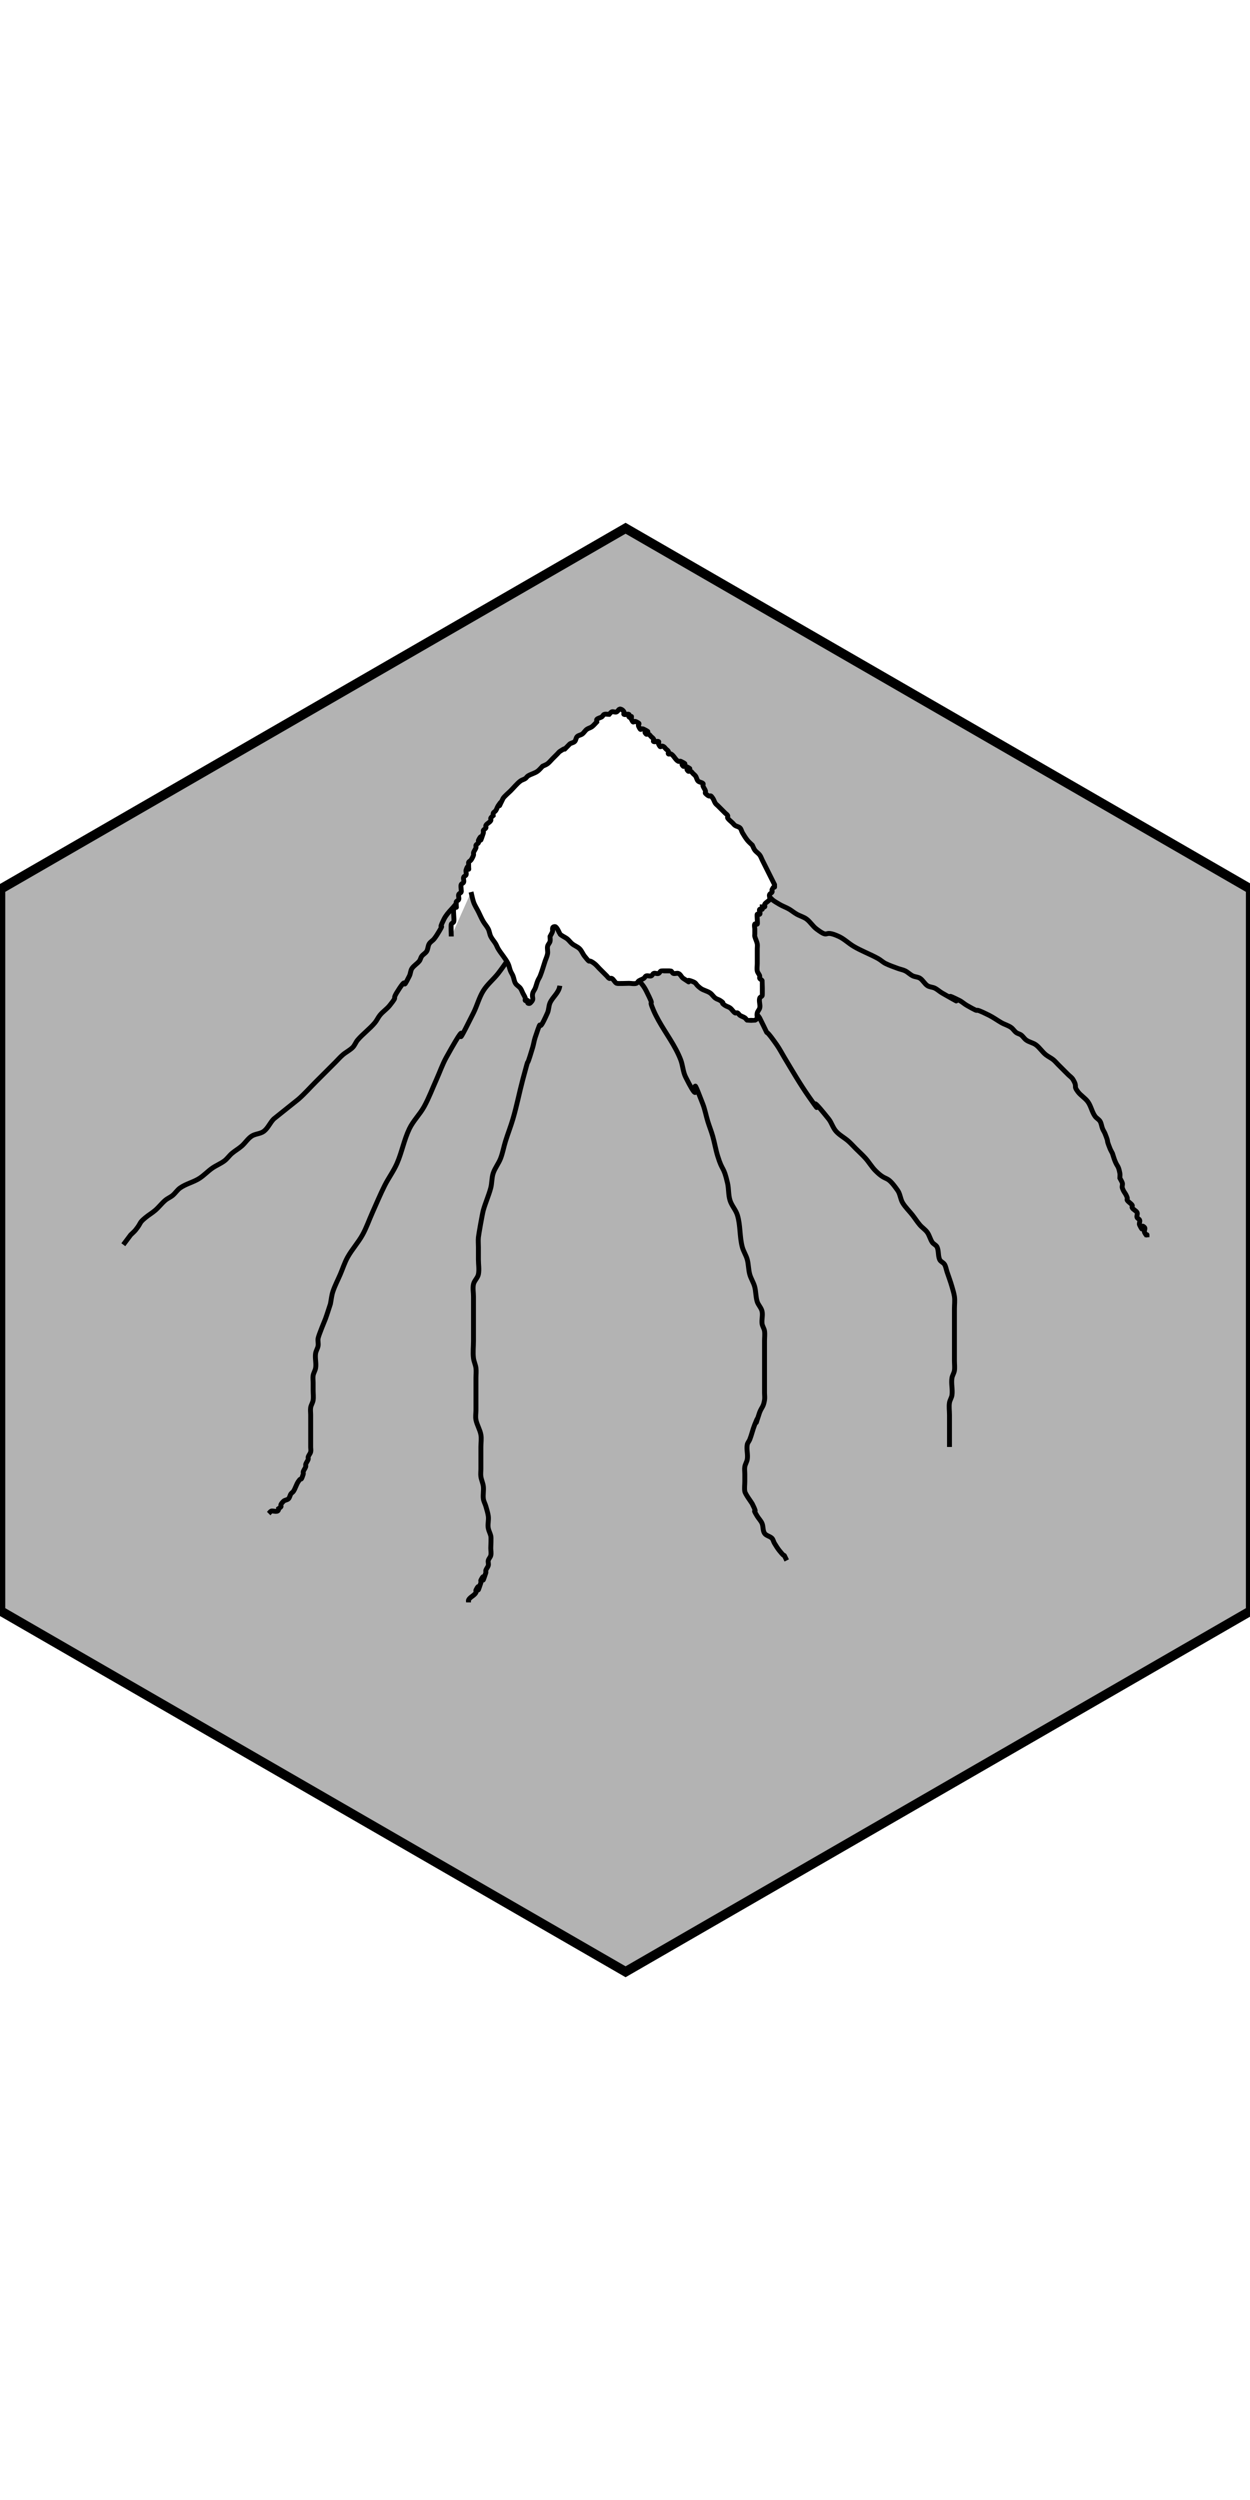 <?xml version="1.0" encoding="UTF-8" standalone="no"?>
<!-- Created with Inkscape (http://www.inkscape.org/) -->

<svg
   xmlns:osb="http://www.openswatchbook.org/uri/2009/osb"
   xmlns:dc="http://purl.org/dc/elements/1.1/"
   xmlns:cc="http://creativecommons.org/ns#"
   xmlns:rdf="http://www.w3.org/1999/02/22-rdf-syntax-ns#"
   xmlns:svg="http://www.w3.org/2000/svg"
   xmlns="http://www.w3.org/2000/svg"
   xmlns:sodipodi="http://sodipodi.sourceforge.net/DTD/sodipodi-0.dtd"
   xmlns:inkscape="http://www.inkscape.org/namespaces/inkscape"
   width="256"
   height="512"
   viewBox="0 0 67.733 135.467"
   version="1.1"
   id="svg8"
   inkscape:version="0.92.4 (5da689c313, 2019-01-14)"
   sodipodi:docname="tile-mountain.svg"
   inkscape:export-filename="/home/paul/code/private/pio-code/pioneers/ogre_resources/textures/tile-mountain.svg.png"
   inkscape:export-xdpi="96"
   inkscape:export-ydpi="96">
  <defs
     id="defs2">
    <linearGradient
       id="linearGradient5667"
       osb:paint="gradient">
      <stop
         style="stop-color:#ffffff;stop-opacity:1;"
         offset="0"
         id="stop5663" />
      <stop
         style="stop-color:#ffffff;stop-opacity:0;"
         offset="1"
         id="stop5665" />
    </linearGradient>
    <linearGradient
       id="linearGradient5551"
       osb:paint="solid">
      <stop
         style="stop-color:#ffffff;stop-opacity:1;"
         offset="0"
         id="stop5549" />
    </linearGradient>
    <filter
       inkscape:collect="always"
       style="color-interpolation-filters:sRGB"
       id="filter4756"
       x="-0.111"
       width="1.223"
       y="-0.61"
       height="2.22">
      <feGaussianBlur
         inkscape:collect="always"
         stdDeviation="0.961"
         id="feGaussianBlur4758" />
    </filter>
    <filter
       inkscape:collect="always"
       style="color-interpolation-filters:sRGB"
       id="filter4756-6"
       x="-0.111"
       width="1.223"
       y="-0.61"
       height="2.22">
      <feGaussianBlur
         inkscape:collect="always"
         stdDeviation="0.961"
         id="feGaussianBlur4758-7" />
    </filter>
    <filter
       inkscape:collect="always"
       style="color-interpolation-filters:sRGB"
       id="filter4756-3"
       x="-0.111"
       width="1.223"
       y="-0.61"
       height="2.22">
      <feGaussianBlur
         inkscape:collect="always"
         stdDeviation="0.961"
         id="feGaussianBlur4758-5" />
    </filter>
    <pattern
       patternUnits="userSpaceOnUse"
       width="96.495"
       height="105.357"
       patternTransform="matrix(0.265,0,0,0.265,-63.122,219.704)"
       id="pattern5540">
      <g
         id="g5538"
         transform="matrix(3.78,0,0,3.78,238.571,-830.377)">
        <rect
           style="fill:#3751ff;fill-opacity:1;stroke:none;stroke-width:1.379;stroke-miterlimit:4;stroke-dasharray:none;stroke-opacity:1"
           id="rect4517"
           width="25.531"
           height="27.876"
           x="-63.122"
           y="219.704" />
        <path
           style="fill:none;stroke:#ffffff;stroke-width:1;stroke-linecap:butt;stroke-linejoin:miter;stroke-miterlimit:4;stroke-dasharray:none;stroke-opacity:1;filter:url(#filter4756)"
           d="m -60.627,233.972 c 4.063,-2.079 5.953,-3.685 9.544,-2.362 3.591,1.323 11.15,-1.417 11.15,-1.417"
           id="path4534"
           inkscape:connector-curvature="0" />
        <path
           style="fill:none;stroke:#ffffff;stroke-width:1;stroke-linecap:butt;stroke-linejoin:miter;stroke-miterlimit:4;stroke-dasharray:none;stroke-opacity:1;filter:url(#filter4756-6)"
           d="m -60.629,243 c 4.063,-2.079 5.953,-3.685 9.544,-2.362 3.591,1.323 11.15,-1.417 11.15,-1.417"
           id="path4534-5"
           inkscape:connector-curvature="0" />
        <path
           style="fill:none;stroke:#ffffff;stroke-width:1;stroke-linecap:butt;stroke-linejoin:miter;stroke-miterlimit:4;stroke-dasharray:none;stroke-opacity:1;filter:url(#filter4756-3)"
           d="m -60.675,226.507 c 4.063,-2.079 5.953,-3.685 9.544,-2.362 3.591,1.323 11.15,-1.417 11.15,-1.417"
           id="path4534-6"
           inkscape:connector-curvature="0" />
      </g>
    </pattern>
    <pattern
       patternUnits="userSpaceOnUse"
       width="96.495"
       height="105.357"
       patternTransform="matrix(0.265,0,0,0.265,-73.138,217.436)"
       id="pattern1584">
      <g
         id="g1582"
         transform="matrix(3.78,0,0,3.78,276.429,-821.805)">
        <rect
           style="fill:#ffff00;stroke:none"
           width="25.531"
           height="27.876"
           x="-73.138"
           y="217.436"
           id="rect5547" />
        <path
           style="fill:none;stroke:#000000;stroke-width:0.265px;stroke-linecap:butt;stroke-linejoin:miter;stroke-opacity:1"
           d="m -68.13,232.083 c 0,-0.283 0,-0.567 0,-0.85 0,-0.032 -0.014,-0.066 0,-0.095 0.02,-0.04 0.08,-0.052 0.094,-0.095 0.014,-0.043 0,-0.42 0,-0.472 0,-0.346 0,-0.693 0,-1.039 0,-0.045 0.004,-0.468 0,-0.472 -0.022,-0.022 -0.072,0.022 -0.094,0 -0.022,-0.022 0.028,-0.08 0,-0.095 -0.056,-0.028 -0.126,0 -0.189,0 -0.032,0 -0.072,0.022 -0.094,0 -0.022,-0.022 0.028,-0.08 0,-0.095 -0.056,-0.028 -0.126,0 -0.189,0 -0.063,0 -0.126,0 -0.189,0 -0.063,0 -0.126,0 -0.189,0 -0.063,0 -0.133,-0.028 -0.189,0 -0.028,0.014 0.014,0.066 0,0.095 -0.096,0.191 -0.219,0.03 -0.283,0.095 -0.091,0.09 0.213,0.228 -0.189,0.095 -0.042,-0.014 -0.063,-0.063 -0.094,-0.095 -0.032,-0.032 -0.075,-0.055 -0.094,-0.095 -0.028,-0.056 0.02,-0.129 0,-0.189 -0.022,-0.067 -0.072,-0.122 -0.095,-0.189 -0.02,-0.059 0,-0.387 0,-0.472 0,-0.032 0,-0.063 0,-0.095 0,-0.032 -0.014,-0.066 0,-0.095 0.02,-0.04 0.075,-0.055 0.095,-0.095 0.065,-0.13 -0.114,-0.085 0.094,-0.189 0.028,-0.014 0.072,0.022 0.094,0 0.022,-0.022 -0.022,-0.072 0,-0.095 0.022,-0.022 0.072,0.022 0.095,0 0.196,-0.196 -0.299,0.008 0.094,-0.189 0.028,-0.014 0.072,0.022 0.094,0 0.045,-0.044 -0.045,-0.144 0,-0.189 0.022,-0.022 0.066,0.014 0.094,0 0.393,-0.197 -0.101,0.007 0.095,-0.189 0.003,-0.003 0.261,0 0.283,0 0.032,0 0.063,0 0.094,0 0.032,0 0.066,-0.014 0.094,0 0.04,0.02 0.052,0.08 0.094,0.095 0.06,0.02 0.129,-0.02 0.189,0 0.042,0.014 0.052,0.08 0.094,0.095 0.43,0 0.005,-0.044 0.283,0.095 0.252,0 -0.032,-0.032 0.094,0.095 0.022,0.022 0.126,0 0.095,0 -0.079,0 -0.401,0.018 -0.472,0 -0.456,-0.114 0.005,-0.045 -0.283,-0.189 -0.028,-0.014 -0.065,0.01 -0.094,0 -0.067,-0.022 -0.122,-0.072 -0.189,-0.095 -0.03,-0.01 -0.066,0.014 -0.095,0 -0.08,-0.04 -0.109,-0.149 -0.189,-0.189 -0.085,-0.042 -0.199,0.042 -0.283,0 -0.028,-0.014 0.028,-0.08 0,-0.095 -0.056,-0.028 -0.133,0.028 -0.189,0 -0.028,-0.014 0.028,-0.08 0,-0.095 -0.056,-0.028 -0.133,0.028 -0.189,0 -0.028,-0.014 0.022,-0.072 0,-0.095 -0.115,-0.115 -0.211,-0.044 -0.283,-0.189 -0.028,-0.056 0.028,-0.133 0,-0.189 -0.02,-0.04 -0.075,-0.055 -0.094,-0.095 -0.014,-0.028 0,-0.063 0,-0.095 0,-0.032 -0.014,-0.066 0,-0.095 0.013,-0.025 0.258,-0.271 0.283,-0.283 0.028,-0.014 0.066,0.014 0.095,0 0.08,-0.04 0.109,-0.149 0.189,-0.189 0.028,-0.014 0.063,0 0.095,0 0.032,0 0.063,0 0.094,0 0.08,0 0.327,-0.017 0.378,0 0.042,0.014 0.055,0.075 0.094,0.095 0.028,0.014 0.065,-0.01 0.095,0 0.067,0.022 0.122,0.072 0.189,0.095 0.03,0.01 0.066,-0.014 0.094,0 0.04,0.02 0.055,0.075 0.095,0.095 0.056,0.028 0.144,-0.044 0.189,0 0.022,0.022 -0.022,0.072 0,0.095 0.022,0.022 0.072,0.022 0.095,0 0.022,-0.022 0.01,-0.065 0,-0.095 -0.097,-0.291 -0.391,-0.427 -0.567,-0.661 -0.252,-0.504 0.094,0.095 -0.283,-0.283 -0.05,-0.05 -0.045,-0.139 -0.094,-0.189 -0.05,-0.05 -0.13,-0.055 -0.189,-0.095 -0.074,-0.049 -0.109,-0.149 -0.189,-0.189 -0.028,-0.014 -0.066,0.014 -0.095,0 -0.025,-0.013 -0.271,-0.258 -0.283,-0.283 -0.014,-0.028 0,-0.063 0,-0.095 0,-0.032 -0.022,-0.072 0,-0.095 0.022,-0.022 0.072,0.022 0.095,0 0.022,-0.022 -0.022,-0.072 0,-0.095 0.022,-0.022 0.066,0.014 0.094,0 0.04,-0.02 0.055,-0.075 0.094,-0.095 0.028,-0.014 0.063,0 0.095,0 0.126,0 0.252,0 0.378,0 0.063,0 0.129,0.02 0.189,0 0.067,-0.022 0.122,-0.072 0.189,-0.095 0.059,-0.02 0.387,0 0.472,0 0.032,0 0.063,0 0.095,0 0.032,0 0.066,-0.014 0.094,0 0.234,0.117 -0.033,0.095 0.189,0.095 0.032,0 0.072,-0.022 0.095,0 0.022,0.022 0.032,0.095 0,0.095 -0.032,0 0.022,-0.072 0,-0.095 -0.022,-0.022 -0.072,0.022 -0.095,0 -0.077,-0.077 -0.202,-0.458 -0.283,-0.567 -0.053,-0.071 -0.126,-0.126 -0.189,-0.189 -0.032,-0.032 -0.08,-0.052 -0.094,-0.095 -0.136,-0.409 0.181,0.035 -0.095,-0.378 -0.025,-0.037 -0.063,-0.063 -0.094,-0.095 -0.032,-0.032 -0.055,-0.075 -0.094,-0.095 -0.13,-0.065 -0.085,0.114 -0.189,-0.095 -0.014,-0.028 0.028,-0.08 0,-0.095 -0.056,-0.028 -0.129,0.02 -0.189,0 -0.188,-0.063 -0.044,-0.088 -0.095,-0.189 -0.02,-0.04 -0.075,-0.055 -0.094,-0.095 -0.014,-0.028 0,-0.063 0,-0.095 0,-0.032 0,-0.063 0,-0.095 0,-0.032 0,-0.063 0,-0.095 0,-0.032 -0.022,-0.072 0,-0.095 0.022,-0.022 0.065,0.01 0.094,0 0.564,-0.188 -0.186,-8e-4 0.378,-0.189 0.076,-0.025 0.318,0.03 0.378,0 0.04,-0.02 0.055,-0.075 0.094,-0.095 0.025,-0.012 0.329,0 0.378,0 0.283,0 0.567,0 0.85,0 0.157,0 0.315,0 0.472,0 0.032,0 0.063,0 0.094,0 0.032,0 0.066,-0.014 0.095,0 0.08,0.04 0.104,0.161 0.189,0.189 0.43,0 0.005,-0.044 0.283,0.095 0.028,0.014 0.072,-0.022 0.094,0 0.022,0.022 -0.022,0.072 0,0.095 0.022,0.022 0.072,-0.022 0.095,0 0.022,0.022 -0.022,0.072 0,0.095 0.022,0.022 0.072,-0.022 0.094,0 0.022,0.022 0,0.063 0,0.095 0,0.032 0,0.063 0,0.095 0,0.346 0,0.693 0,1.039 0,0.023 0.003,0.28 0,0.283 -0.022,0.022 -0.066,-0.014 -0.094,0 -0.08,0.04 -0.109,0.149 -0.189,0.189 -0.076,0.038 -0.208,-0.038 -0.283,0 -0.04,0.02 -0.055,0.075 -0.094,0.095 -0.059,0.03 -0.319,-0.03 -0.378,0 -0.04,0.02 -0.055,0.075 -0.094,0.095 -0.029,0.014 -0.241,0 -0.283,0 -0.032,0 -0.095,0.032 -0.095,0 0,-0.032 0.066,-0.014 0.095,0 0.04,0.02 0.052,0.08 0.094,0.095 0.06,0.02 0.129,-0.02 0.189,0 0.085,0.028 0.109,0.149 0.189,0.189 0.028,0.014 0.072,-0.022 0.094,0 0.022,0.022 -0.028,0.08 0,0.095 0.056,0.028 0.133,-0.028 0.189,0 0.028,0.014 -0.022,0.072 0,0.095 0.022,0.022 0.072,-0.022 0.094,0 0.022,0.022 -0.014,0.066 0,0.095 0.02,0.04 0.075,0.055 0.095,0.095 0.03,0.059 -0.03,0.319 0,0.378 0.02,0.04 0.075,0.055 0.094,0.095 0.014,0.029 0,0.241 0,0.283 0,0.032 0.028,0.08 0,0.095 -0.056,0.028 -0.126,0 -0.189,0 -0.063,0 -0.126,0 -0.189,0 -0.189,0 -0.378,0 -0.567,0 -0.063,0 -0.126,0 -0.189,0 -0.032,0 -0.094,-0.032 -0.094,0 0,0.044 0.063,0.063 0.094,0.095 0.05,0.05 0.233,0.258 0.283,0.283 0.028,0.014 0.072,-0.022 0.095,0 0.196,0.196 -0.299,-0.008 0.094,0.189 0.028,0.014 0.072,-0.022 0.094,0 0.022,0.022 -0.014,0.066 0,0.095 0.02,0.04 0.075,0.055 0.094,0.095 0.028,0.056 -0.045,0.144 0,0.189 0.022,0.022 0.072,-0.022 0.095,0 0.022,0.022 0,0.063 0,0.095 0,0.032 0,0.063 0,0.095 0,0.13 0.05,0.306 -0.095,0.378 -0.056,0.028 -0.144,-0.044 -0.189,0 -0.157,0.157 0.346,0.095 -0.189,0.095 -0.049,0 -0.378,-0.052 -0.378,0.095 0,0.166 0.218,0.062 0.283,0.095 0.393,0.197 -0.101,-0.007 0.094,0.189 0.022,0.022 0.066,-0.014 0.095,0 0.04,0.02 0.063,0.063 0.094,0.095 0.032,0.032 0.075,0.055 0.094,0.095 0.014,0.028 -0.014,0.066 0,0.095 0.04,0.08 0.149,0.109 0.189,0.189 0.014,0.028 0,0.063 0,0.095 0,0.032 0,0.063 0,0.095 0,0.157 0,0.315 0,0.472 0,0.035 0.004,0.374 0,0.378 -0.022,0.022 -0.072,-0.022 -0.095,0 -0.022,0.022 0.028,0.08 0,0.095 -0.056,0.028 -0.126,0 -0.189,0 -0.063,0 -0.133,0.028 -0.189,0 -0.028,-0.014 0.028,-0.08 0,-0.095 -0.056,-0.028 -0.133,0.028 -0.189,0 -0.028,-0.014 0.028,-0.08 0,-0.095 -0.056,-0.028 -0.133,0.028 -0.189,0 -0.028,-0.014 0.022,-0.072 0,-0.095 -0.022,-0.022 -0.072,0.022 -0.094,0 -0.022,-0.022 -0.032,-0.095 0,-0.095 0.032,0 0,0.063 0,0.095 0,0.032 0,0.063 0,0.095 0,0.22 0,0.441 0,0.661 0,0.043 0.014,0.255 0,0.283 -0.02,0.04 -0.075,0.055 -0.094,0.095 -0.014,0.028 0,0.063 0,0.095 0,0.032 0,0.063 0,0.095 0,0.252 0,0.504 0,0.756 0,0.043 -0.014,0.255 0,0.283 0.02,0.04 0.075,0.055 0.094,0.095 0.014,0.028 -0.022,0.072 0,0.095 0.022,0.022 0.072,-0.022 0.094,0 0.045,0.044 -0.028,0.133 0,0.189 0.02,0.04 0.075,0.055 0.094,0.095 0.014,0.028 0,0.063 0,0.095 0,0.063 0,0.126 0,0.189 0,0.157 0,0.315 0,0.472 0,0.032 0.022,0.072 0,0.095 -0.022,0.022 -0.066,-0.014 -0.094,0 -0.393,0.197 0.101,-0.007 -0.094,0.189 -0.022,0.022 -0.072,-0.022 -0.094,0 -0.022,0.022 0.028,0.08 0,0.095 -0.056,0.028 -0.129,-0.02 -0.189,0 -0.042,0.014 -0.055,0.075 -0.094,0.095 -0.025,0.012 -0.329,0 -0.378,0"
           id="path1548"
           inkscape:connector-curvature="0" />
        <path
           style="fill:none;stroke:#000000;stroke-width:0.265px;stroke-linecap:butt;stroke-linejoin:miter;stroke-opacity:1"
           d="m -57.596,231.185 c 0,-0.283 0,-0.567 0,-0.85 0,-0.032 -0.014,-0.066 0,-0.095 0.02,-0.04 0.08,-0.052 0.094,-0.095 0.014,-0.043 0,-0.42 0,-0.472 0,-0.346 0,-0.693 0,-1.039 0,-0.045 0.004,-0.468 0,-0.472 -0.022,-0.022 -0.072,0.022 -0.094,0 -0.022,-0.022 0.028,-0.08 0,-0.095 -0.056,-0.028 -0.126,0 -0.189,0 -0.032,0 -0.072,0.022 -0.094,0 -0.022,-0.022 0.028,-0.08 0,-0.095 -0.056,-0.028 -0.126,0 -0.189,0 -0.063,0 -0.126,0 -0.189,0 -0.063,0 -0.126,0 -0.189,0 -0.063,0 -0.133,-0.028 -0.189,0 -0.028,0.014 0.014,0.066 0,0.095 -0.096,0.191 -0.219,0.03 -0.283,0.095 -0.091,0.09 0.213,0.228 -0.189,0.095 -0.042,-0.014 -0.063,-0.063 -0.094,-0.095 -0.032,-0.032 -0.075,-0.055 -0.094,-0.095 -0.028,-0.056 0.02,-0.129 0,-0.189 -0.022,-0.067 -0.072,-0.122 -0.095,-0.189 -0.02,-0.059 0,-0.387 0,-0.472 0,-0.032 0,-0.063 0,-0.095 0,-0.032 -0.014,-0.066 0,-0.095 0.02,-0.04 0.075,-0.055 0.095,-0.095 0.065,-0.13 -0.114,-0.085 0.094,-0.189 0.028,-0.014 0.072,0.022 0.094,0 0.022,-0.022 -0.022,-0.072 0,-0.095 0.022,-0.022 0.072,0.022 0.095,0 0.196,-0.196 -0.299,0.008 0.094,-0.189 0.028,-0.014 0.072,0.022 0.094,0 0.045,-0.044 -0.045,-0.144 0,-0.189 0.022,-0.022 0.066,0.014 0.094,0 0.393,-0.197 -0.101,0.007 0.095,-0.189 0.003,-0.003 0.261,0 0.283,0 0.032,0 0.063,0 0.094,0 0.032,0 0.066,-0.014 0.094,0 0.04,0.02 0.052,0.08 0.094,0.095 0.06,0.02 0.129,-0.02 0.189,0 0.042,0.014 0.052,0.08 0.094,0.095 0.43,0 0.005,-0.044 0.283,0.095 0.252,0 -0.032,-0.032 0.094,0.095 0.022,0.022 0.126,0 0.095,0 -0.079,0 -0.401,0.018 -0.472,0 -0.456,-0.114 0.005,-0.045 -0.283,-0.189 -0.028,-0.014 -0.065,0.01 -0.094,0 -0.067,-0.022 -0.122,-0.072 -0.189,-0.095 -0.03,-0.01 -0.066,0.014 -0.095,0 -0.08,-0.04 -0.109,-0.149 -0.189,-0.189 -0.085,-0.042 -0.199,0.042 -0.283,0 -0.028,-0.014 0.028,-0.08 0,-0.095 -0.056,-0.028 -0.133,0.028 -0.189,0 -0.028,-0.014 0.028,-0.08 0,-0.095 -0.056,-0.028 -0.133,0.028 -0.189,0 -0.028,-0.014 0.022,-0.072 0,-0.095 -0.115,-0.115 -0.211,-0.044 -0.283,-0.189 -0.028,-0.056 0.028,-0.133 0,-0.189 -0.02,-0.04 -0.075,-0.055 -0.094,-0.095 -0.014,-0.028 0,-0.063 0,-0.095 0,-0.032 -0.014,-0.066 0,-0.095 0.013,-0.025 0.258,-0.271 0.283,-0.283 0.028,-0.014 0.066,0.014 0.095,0 0.08,-0.04 0.109,-0.149 0.189,-0.189 0.028,-0.014 0.063,0 0.095,0 0.032,0 0.063,0 0.094,0 0.08,0 0.327,-0.017 0.378,0 0.042,0.014 0.055,0.075 0.094,0.095 0.028,0.014 0.065,-0.01 0.095,0 0.067,0.022 0.122,0.072 0.189,0.095 0.03,0.01 0.066,-0.014 0.094,0 0.04,0.02 0.055,0.075 0.095,0.095 0.056,0.028 0.144,-0.044 0.189,0 0.022,0.022 -0.022,0.072 0,0.095 0.022,0.022 0.072,0.022 0.095,0 0.022,-0.022 0.01,-0.065 0,-0.095 -0.097,-0.291 -0.391,-0.427 -0.567,-0.661 -0.252,-0.504 0.094,0.095 -0.283,-0.283 -0.05,-0.05 -0.045,-0.139 -0.094,-0.189 -0.05,-0.05 -0.13,-0.055 -0.189,-0.095 -0.074,-0.049 -0.109,-0.149 -0.189,-0.189 -0.028,-0.014 -0.066,0.014 -0.095,0 -0.025,-0.013 -0.271,-0.258 -0.283,-0.283 -0.014,-0.028 0,-0.063 0,-0.095 0,-0.032 -0.022,-0.072 0,-0.095 0.022,-0.022 0.072,0.022 0.095,0 0.022,-0.022 -0.022,-0.072 0,-0.095 0.022,-0.022 0.066,0.014 0.094,0 0.04,-0.02 0.055,-0.075 0.094,-0.095 0.028,-0.014 0.063,0 0.095,0 0.126,0 0.252,0 0.378,0 0.063,0 0.129,0.02 0.189,0 0.067,-0.022 0.122,-0.072 0.189,-0.095 0.059,-0.02 0.387,0 0.472,0 0.032,0 0.063,0 0.095,0 0.032,0 0.066,-0.014 0.094,0 0.234,0.117 -0.033,0.095 0.189,0.095 0.032,0 0.072,-0.022 0.095,0 0.022,0.022 0.032,0.095 0,0.095 -0.032,0 0.022,-0.072 0,-0.095 -0.022,-0.022 -0.072,0.022 -0.095,0 -0.077,-0.077 -0.202,-0.458 -0.283,-0.567 -0.053,-0.071 -0.126,-0.126 -0.189,-0.189 -0.032,-0.032 -0.08,-0.052 -0.094,-0.095 -0.136,-0.409 0.181,0.035 -0.095,-0.378 -0.025,-0.037 -0.063,-0.063 -0.094,-0.095 -0.032,-0.032 -0.055,-0.075 -0.094,-0.095 -0.13,-0.065 -0.085,0.114 -0.189,-0.095 -0.014,-0.028 0.028,-0.08 0,-0.095 -0.056,-0.028 -0.129,0.02 -0.189,0 -0.188,-0.063 -0.044,-0.088 -0.095,-0.189 -0.02,-0.04 -0.075,-0.055 -0.094,-0.095 -0.014,-0.028 0,-0.063 0,-0.095 0,-0.032 0,-0.063 0,-0.095 0,-0.032 0,-0.063 0,-0.095 0,-0.032 -0.022,-0.072 0,-0.095 0.022,-0.022 0.065,0.01 0.094,0 0.564,-0.188 -0.186,-7.9e-4 0.378,-0.189 0.076,-0.025 0.318,0.03 0.378,0 0.04,-0.02 0.055,-0.075 0.094,-0.095 0.025,-0.012 0.329,0 0.378,0 0.283,0 0.567,0 0.85,0 0.157,0 0.315,0 0.472,0 0.032,0 0.063,0 0.094,0 0.032,0 0.066,-0.014 0.095,0 0.08,0.04 0.104,0.161 0.189,0.189 0.43,0 0.005,-0.044 0.283,0.095 0.028,0.014 0.072,-0.022 0.094,0 0.022,0.022 -0.022,0.072 0,0.095 0.022,0.022 0.072,-0.022 0.095,0 0.022,0.022 -0.022,0.072 0,0.095 0.022,0.022 0.072,-0.022 0.094,0 0.022,0.022 0,0.063 0,0.095 0,0.032 0,0.063 0,0.095 0,0.346 0,0.693 0,1.039 0,0.023 0.003,0.28 0,0.283 -0.022,0.022 -0.066,-0.014 -0.094,0 -0.08,0.04 -0.109,0.149 -0.189,0.189 -0.076,0.038 -0.208,-0.038 -0.283,0 -0.04,0.02 -0.055,0.075 -0.094,0.095 -0.059,0.03 -0.319,-0.03 -0.378,0 -0.04,0.02 -0.055,0.075 -0.094,0.095 -0.029,0.014 -0.241,0 -0.283,0 -0.032,0 -0.095,0.032 -0.095,0 0,-0.032 0.066,-0.014 0.095,0 0.04,0.02 0.052,0.08 0.094,0.095 0.06,0.02 0.129,-0.02 0.189,0 0.085,0.028 0.109,0.149 0.189,0.189 0.028,0.014 0.072,-0.022 0.094,0 0.022,0.022 -0.028,0.08 0,0.095 0.056,0.028 0.133,-0.028 0.189,0 0.028,0.014 -0.022,0.072 0,0.095 0.022,0.022 0.072,-0.022 0.094,0 0.022,0.022 -0.014,0.066 0,0.095 0.02,0.04 0.075,0.055 0.095,0.095 0.03,0.059 -0.03,0.319 0,0.378 0.02,0.04 0.075,0.055 0.094,0.095 0.014,0.029 0,0.241 0,0.283 0,0.032 0.028,0.08 0,0.095 -0.056,0.028 -0.126,0 -0.189,0 -0.063,0 -0.126,0 -0.189,0 -0.189,0 -0.378,0 -0.567,0 -0.063,0 -0.126,0 -0.189,0 -0.032,0 -0.094,-0.032 -0.094,0 0,0.044 0.063,0.063 0.094,0.095 0.05,0.05 0.233,0.258 0.283,0.283 0.028,0.014 0.072,-0.022 0.095,0 0.196,0.196 -0.299,-0.008 0.094,0.189 0.028,0.014 0.072,-0.022 0.094,0 0.022,0.022 -0.014,0.066 0,0.095 0.02,0.04 0.075,0.055 0.094,0.095 0.028,0.056 -0.045,0.144 0,0.189 0.022,0.022 0.072,-0.022 0.095,0 0.022,0.022 0,0.063 0,0.095 0,0.032 0,0.063 0,0.095 0,0.13 0.05,0.306 -0.095,0.378 -0.056,0.028 -0.144,-0.044 -0.189,0 -0.157,0.157 0.346,0.095 -0.189,0.095 -0.049,0 -0.378,-0.052 -0.378,0.095 0,0.166 0.218,0.062 0.283,0.095 0.393,0.197 -0.101,-0.007 0.094,0.189 0.022,0.022 0.066,-0.014 0.095,0 0.04,0.02 0.063,0.063 0.094,0.095 0.032,0.032 0.075,0.055 0.094,0.095 0.014,0.028 -0.014,0.066 0,0.095 0.04,0.08 0.149,0.109 0.189,0.189 0.014,0.028 0,0.063 0,0.095 0,0.032 0,0.063 0,0.095 0,0.157 0,0.315 0,0.472 0,0.035 0.004,0.374 0,0.378 -0.022,0.022 -0.072,-0.022 -0.095,0 -0.022,0.022 0.028,0.08 0,0.095 -0.056,0.028 -0.126,0 -0.189,0 -0.063,0 -0.133,0.028 -0.189,0 -0.028,-0.014 0.028,-0.08 0,-0.095 -0.056,-0.028 -0.133,0.028 -0.189,0 -0.028,-0.014 0.028,-0.08 0,-0.095 -0.056,-0.028 -0.133,0.028 -0.189,0 -0.028,-0.014 0.022,-0.072 0,-0.095 -0.022,-0.022 -0.072,0.022 -0.094,0 -0.022,-0.022 -0.032,-0.095 0,-0.095 0.032,0 0,0.063 0,0.095 0,0.032 0,0.063 0,0.095 0,0.22 0,0.441 0,0.661 0,0.043 0.014,0.255 0,0.283 -0.02,0.04 -0.075,0.055 -0.094,0.095 -0.014,0.028 0,0.063 0,0.095 0,0.032 0,0.063 0,0.095 0,0.252 0,0.504 0,0.756 0,0.043 -0.014,0.255 0,0.283 0.02,0.04 0.075,0.055 0.094,0.095 0.014,0.028 -0.022,0.072 0,0.095 0.022,0.022 0.072,-0.022 0.094,0 0.045,0.044 -0.028,0.133 0,0.189 0.02,0.04 0.075,0.055 0.094,0.095 0.014,0.028 0,0.063 0,0.095 0,0.063 0,0.126 0,0.189 0,0.157 0,0.315 0,0.472 0,0.032 0.022,0.072 0,0.095 -0.022,0.022 -0.066,-0.014 -0.094,0 -0.393,0.197 0.101,-0.007 -0.094,0.189 -0.022,0.022 -0.072,-0.022 -0.094,0 -0.022,0.022 0.028,0.08 0,0.095 -0.056,0.028 -0.129,-0.02 -0.189,0 -0.042,0.014 -0.055,0.075 -0.094,0.095 -0.025,0.012 -0.329,0 -0.378,0"
           id="path1548-3"
           inkscape:connector-curvature="0" />
        <path
           style="fill:none;stroke:#000000;stroke-width:0.265px;stroke-linecap:butt;stroke-linejoin:miter;stroke-opacity:1"
           d="m -63.454,242.714 c 0,-0.283 0,-0.567 0,-0.85 0,-0.032 -0.014,-0.066 0,-0.095 0.02,-0.04 0.08,-0.052 0.094,-0.095 0.014,-0.043 0,-0.42 0,-0.472 0,-0.346 0,-0.693 0,-1.039 0,-0.045 0.004,-0.468 0,-0.472 -0.022,-0.022 -0.072,0.022 -0.094,0 -0.022,-0.022 0.028,-0.08 0,-0.095 -0.056,-0.028 -0.126,0 -0.189,0 -0.032,0 -0.072,0.022 -0.094,0 -0.022,-0.022 0.028,-0.08 0,-0.095 -0.056,-0.028 -0.126,0 -0.189,0 -0.063,0 -0.126,0 -0.189,0 -0.063,0 -0.126,0 -0.189,0 -0.063,0 -0.133,-0.028 -0.189,0 -0.028,0.014 0.014,0.066 0,0.095 -0.096,0.191 -0.219,0.03 -0.283,0.095 -0.091,0.09 0.213,0.228 -0.189,0.095 -0.042,-0.014 -0.063,-0.063 -0.094,-0.095 -0.032,-0.032 -0.075,-0.055 -0.094,-0.095 -0.028,-0.056 0.02,-0.129 0,-0.189 -0.022,-0.067 -0.072,-0.122 -0.095,-0.189 -0.02,-0.059 0,-0.387 0,-0.472 0,-0.032 0,-0.063 0,-0.095 0,-0.032 -0.014,-0.066 0,-0.095 0.02,-0.04 0.075,-0.055 0.095,-0.095 0.065,-0.13 -0.114,-0.085 0.094,-0.189 0.028,-0.014 0.072,0.022 0.094,0 0.022,-0.022 -0.022,-0.072 0,-0.095 0.022,-0.022 0.072,0.022 0.095,0 0.196,-0.196 -0.299,0.008 0.094,-0.189 0.028,-0.014 0.072,0.022 0.094,0 0.045,-0.044 -0.045,-0.144 0,-0.189 0.022,-0.022 0.066,0.014 0.094,0 0.393,-0.197 -0.101,0.007 0.095,-0.189 0.003,-0.003 0.261,0 0.283,0 0.032,0 0.063,0 0.094,0 0.032,0 0.066,-0.014 0.094,0 0.04,0.02 0.052,0.08 0.094,0.095 0.06,0.02 0.129,-0.02 0.189,0 0.042,0.014 0.052,0.08 0.094,0.095 0.43,0 0.005,-0.044 0.283,0.095 0.252,0 -0.032,-0.032 0.094,0.095 0.022,0.022 0.126,0 0.095,0 -0.079,0 -0.401,0.018 -0.472,0 -0.456,-0.114 0.005,-0.045 -0.283,-0.189 -0.028,-0.014 -0.065,0.01 -0.094,0 -0.067,-0.022 -0.122,-0.072 -0.189,-0.095 -0.03,-0.01 -0.066,0.014 -0.095,0 -0.08,-0.04 -0.109,-0.149 -0.189,-0.189 -0.085,-0.042 -0.199,0.042 -0.283,0 -0.028,-0.014 0.028,-0.08 0,-0.095 -0.056,-0.028 -0.133,0.028 -0.189,0 -0.028,-0.014 0.028,-0.08 0,-0.095 -0.056,-0.028 -0.133,0.028 -0.189,0 -0.028,-0.014 0.022,-0.072 0,-0.095 -0.115,-0.115 -0.211,-0.044 -0.283,-0.189 -0.028,-0.056 0.028,-0.133 0,-0.189 -0.02,-0.04 -0.075,-0.055 -0.094,-0.095 -0.014,-0.028 0,-0.063 0,-0.095 0,-0.032 -0.014,-0.066 0,-0.095 0.013,-0.025 0.258,-0.271 0.283,-0.283 0.028,-0.014 0.066,0.014 0.095,0 0.08,-0.04 0.109,-0.149 0.189,-0.189 0.028,-0.014 0.063,0 0.095,0 0.032,0 0.063,0 0.094,0 0.08,0 0.327,-0.017 0.378,0 0.042,0.014 0.055,0.075 0.094,0.095 0.028,0.014 0.065,-0.01 0.095,0 0.067,0.022 0.122,0.072 0.189,0.095 0.03,0.01 0.066,-0.014 0.094,0 0.04,0.02 0.055,0.075 0.095,0.095 0.056,0.028 0.144,-0.044 0.189,0 0.022,0.022 -0.022,0.072 0,0.095 0.022,0.022 0.072,0.022 0.095,0 0.022,-0.022 0.01,-0.065 0,-0.095 -0.097,-0.291 -0.391,-0.427 -0.567,-0.661 -0.252,-0.504 0.094,0.095 -0.283,-0.283 -0.05,-0.05 -0.045,-0.139 -0.094,-0.189 -0.05,-0.05 -0.13,-0.055 -0.189,-0.095 -0.074,-0.049 -0.109,-0.149 -0.189,-0.189 -0.028,-0.014 -0.066,0.014 -0.095,0 -0.025,-0.013 -0.271,-0.258 -0.283,-0.283 -0.014,-0.028 0,-0.063 0,-0.095 0,-0.032 -0.022,-0.072 0,-0.095 0.022,-0.022 0.072,0.022 0.095,0 0.022,-0.022 -0.022,-0.072 0,-0.095 0.022,-0.022 0.066,0.014 0.094,0 0.04,-0.02 0.055,-0.075 0.094,-0.095 0.028,-0.014 0.063,0 0.095,0 0.126,0 0.252,0 0.378,0 0.063,0 0.129,0.02 0.189,0 0.067,-0.022 0.122,-0.072 0.189,-0.095 0.059,-0.02 0.387,0 0.472,0 0.032,0 0.063,0 0.095,0 0.032,0 0.066,-0.014 0.094,0 0.234,0.117 -0.033,0.095 0.189,0.095 0.032,0 0.072,-0.022 0.095,0 0.022,0.022 0.032,0.095 0,0.095 -0.032,0 0.022,-0.072 0,-0.095 -0.022,-0.022 -0.072,0.022 -0.095,0 -0.077,-0.077 -0.202,-0.458 -0.283,-0.567 -0.053,-0.071 -0.126,-0.126 -0.189,-0.189 -0.032,-0.032 -0.08,-0.052 -0.094,-0.095 -0.136,-0.409 0.181,0.035 -0.095,-0.378 -0.025,-0.037 -0.063,-0.063 -0.094,-0.095 -0.032,-0.032 -0.055,-0.075 -0.094,-0.095 -0.13,-0.065 -0.085,0.114 -0.189,-0.095 -0.014,-0.028 0.028,-0.08 0,-0.095 -0.056,-0.028 -0.129,0.02 -0.189,0 -0.188,-0.063 -0.044,-0.088 -0.095,-0.189 -0.02,-0.04 -0.075,-0.055 -0.094,-0.095 -0.014,-0.028 0,-0.063 0,-0.095 0,-0.032 0,-0.063 0,-0.095 0,-0.032 0,-0.063 0,-0.095 0,-0.032 -0.022,-0.072 0,-0.095 0.022,-0.022 0.065,0.01 0.094,0 0.564,-0.188 -0.186,-7.9e-4 0.378,-0.189 0.076,-0.025 0.318,0.03 0.378,0 0.04,-0.02 0.055,-0.075 0.094,-0.095 0.025,-0.012 0.329,0 0.378,0 0.283,0 0.567,0 0.85,0 0.157,0 0.315,0 0.472,0 0.032,0 0.063,0 0.094,0 0.032,0 0.066,-0.014 0.095,0 0.08,0.04 0.104,0.161 0.189,0.189 0.43,0 0.005,-0.044 0.283,0.095 0.028,0.014 0.072,-0.022 0.094,0 0.022,0.022 -0.022,0.072 0,0.095 0.022,0.022 0.072,-0.022 0.095,0 0.022,0.022 -0.022,0.072 0,0.095 0.022,0.022 0.072,-0.022 0.094,0 0.022,0.022 0,0.063 0,0.095 0,0.032 0,0.063 0,0.095 0,0.346 0,0.693 0,1.039 0,0.023 0.003,0.28 0,0.283 -0.022,0.022 -0.066,-0.014 -0.094,0 -0.08,0.04 -0.109,0.149 -0.189,0.189 -0.076,0.038 -0.208,-0.038 -0.283,0 -0.04,0.02 -0.055,0.075 -0.094,0.095 -0.059,0.03 -0.319,-0.03 -0.378,0 -0.04,0.02 -0.055,0.075 -0.094,0.095 -0.029,0.014 -0.241,0 -0.283,0 -0.032,0 -0.095,0.032 -0.095,0 0,-0.032 0.066,-0.014 0.095,0 0.04,0.02 0.052,0.08 0.094,0.095 0.06,0.02 0.129,-0.02 0.189,0 0.085,0.028 0.109,0.149 0.189,0.189 0.028,0.014 0.072,-0.022 0.094,0 0.022,0.022 -0.028,0.08 0,0.095 0.056,0.028 0.133,-0.028 0.189,0 0.028,0.014 -0.022,0.072 0,0.095 0.022,0.022 0.072,-0.022 0.094,0 0.022,0.022 -0.014,0.066 0,0.095 0.02,0.04 0.075,0.055 0.095,0.095 0.03,0.059 -0.03,0.319 0,0.378 0.02,0.04 0.075,0.055 0.094,0.095 0.014,0.029 0,0.241 0,0.283 0,0.032 0.028,0.08 0,0.095 -0.056,0.028 -0.126,0 -0.189,0 -0.063,0 -0.126,0 -0.189,0 -0.189,0 -0.378,0 -0.567,0 -0.063,0 -0.126,0 -0.189,0 -0.032,0 -0.094,-0.032 -0.094,0 0,0.044 0.063,0.063 0.094,0.095 0.05,0.05 0.233,0.258 0.283,0.283 0.028,0.014 0.072,-0.022 0.095,0 0.196,0.196 -0.299,-0.008 0.094,0.189 0.028,0.014 0.072,-0.022 0.094,0 0.022,0.022 -0.014,0.066 0,0.095 0.02,0.04 0.075,0.055 0.094,0.095 0.028,0.056 -0.045,0.144 0,0.189 0.022,0.022 0.072,-0.022 0.095,0 0.022,0.022 0,0.063 0,0.095 0,0.032 0,0.063 0,0.095 0,0.13 0.05,0.306 -0.095,0.378 -0.056,0.028 -0.144,-0.044 -0.189,0 -0.157,0.157 0.346,0.095 -0.189,0.095 -0.049,0 -0.378,-0.052 -0.378,0.095 0,0.166 0.218,0.062 0.283,0.095 0.393,0.197 -0.101,-0.007 0.094,0.189 0.022,0.022 0.066,-0.014 0.095,0 0.04,0.02 0.063,0.063 0.094,0.095 0.032,0.032 0.075,0.055 0.094,0.095 0.014,0.028 -0.014,0.066 0,0.095 0.04,0.08 0.149,0.109 0.189,0.189 0.014,0.028 0,0.063 0,0.095 0,0.032 0,0.063 0,0.095 0,0.157 0,0.315 0,0.472 0,0.035 0.004,0.374 0,0.378 -0.022,0.022 -0.072,-0.022 -0.095,0 -0.022,0.022 0.028,0.08 0,0.095 -0.056,0.028 -0.126,0 -0.189,0 -0.063,0 -0.133,0.028 -0.189,0 -0.028,-0.014 0.028,-0.08 0,-0.095 -0.056,-0.028 -0.133,0.028 -0.189,0 -0.028,-0.014 0.028,-0.08 0,-0.095 -0.056,-0.028 -0.133,0.028 -0.189,0 -0.028,-0.014 0.022,-0.072 0,-0.095 -0.022,-0.022 -0.072,0.022 -0.094,0 -0.022,-0.022 -0.032,-0.095 0,-0.095 0.032,0 0,0.063 0,0.095 0,0.032 0,0.063 0,0.095 0,0.22 0,0.441 0,0.661 0,0.043 0.014,0.255 0,0.283 -0.02,0.04 -0.075,0.055 -0.094,0.095 -0.014,0.028 0,0.063 0,0.095 0,0.032 0,0.063 0,0.095 0,0.252 0,0.504 0,0.756 0,0.043 -0.014,0.255 0,0.283 0.02,0.04 0.075,0.055 0.094,0.095 0.014,0.028 -0.022,0.072 0,0.095 0.022,0.022 0.072,-0.022 0.094,0 0.045,0.044 -0.028,0.133 0,0.189 0.02,0.04 0.075,0.055 0.094,0.095 0.014,0.028 0,0.063 0,0.095 0,0.063 0,0.126 0,0.189 0,0.157 0,0.315 0,0.472 0,0.032 0.022,0.072 0,0.095 -0.022,0.022 -0.066,-0.014 -0.094,0 -0.393,0.197 0.101,-0.007 -0.094,0.189 -0.022,0.022 -0.072,-0.022 -0.094,0 -0.022,0.022 0.028,0.08 0,0.095 -0.056,0.028 -0.129,-0.02 -0.189,0 -0.042,0.014 -0.055,0.075 -0.094,0.095 -0.025,0.012 -0.329,0 -0.378,0"
           id="path1548-6"
           inkscape:connector-curvature="0" />
        <path
           style="fill:none;stroke:#000000;stroke-width:0.265px;stroke-linecap:butt;stroke-linejoin:miter;stroke-opacity:1"
           d="m -51.642,241.58 c 0,-0.283 0,-0.567 0,-0.85 0,-0.032 -0.014,-0.066 0,-0.095 0.02,-0.04 0.08,-0.052 0.094,-0.095 0.014,-0.043 0,-0.42 0,-0.472 0,-0.346 0,-0.693 0,-1.039 0,-0.045 0.004,-0.468 0,-0.472 -0.022,-0.022 -0.072,0.022 -0.094,0 -0.022,-0.022 0.028,-0.08 0,-0.095 -0.056,-0.028 -0.126,0 -0.189,0 -0.032,0 -0.072,0.022 -0.094,0 -0.022,-0.022 0.028,-0.08 0,-0.095 -0.056,-0.028 -0.126,0 -0.189,0 -0.063,0 -0.126,0 -0.189,0 -0.063,0 -0.126,0 -0.189,0 -0.063,0 -0.133,-0.028 -0.189,0 -0.028,0.014 0.014,0.066 0,0.095 -0.096,0.191 -0.219,0.03 -0.283,0.095 -0.091,0.09 0.213,0.228 -0.189,0.095 -0.042,-0.014 -0.063,-0.063 -0.094,-0.095 -0.032,-0.032 -0.075,-0.055 -0.094,-0.095 -0.028,-0.056 0.02,-0.129 0,-0.189 -0.022,-0.067 -0.072,-0.122 -0.095,-0.189 -0.02,-0.059 0,-0.387 0,-0.472 0,-0.032 0,-0.063 0,-0.095 0,-0.032 -0.014,-0.066 0,-0.095 0.02,-0.04 0.075,-0.055 0.095,-0.095 0.065,-0.13 -0.114,-0.085 0.094,-0.189 0.028,-0.014 0.072,0.022 0.094,0 0.022,-0.022 -0.022,-0.072 0,-0.095 0.022,-0.022 0.072,0.022 0.095,0 0.196,-0.196 -0.299,0.008 0.094,-0.189 0.028,-0.014 0.072,0.022 0.094,0 0.045,-0.044 -0.045,-0.144 0,-0.189 0.022,-0.022 0.066,0.014 0.094,0 0.393,-0.197 -0.101,0.007 0.095,-0.189 0.003,-0.003 0.261,0 0.283,0 0.032,0 0.063,0 0.094,0 0.032,0 0.066,-0.014 0.094,0 0.04,0.02 0.052,0.08 0.094,0.095 0.06,0.02 0.129,-0.02 0.189,0 0.042,0.014 0.052,0.08 0.094,0.095 0.43,0 0.005,-0.044 0.283,0.095 0.252,0 -0.032,-0.032 0.094,0.095 0.022,0.022 0.126,0 0.095,0 -0.079,0 -0.401,0.018 -0.472,0 -0.456,-0.114 0.005,-0.045 -0.283,-0.189 -0.028,-0.014 -0.065,0.01 -0.094,0 -0.067,-0.022 -0.122,-0.072 -0.189,-0.095 -0.03,-0.01 -0.066,0.014 -0.095,0 -0.08,-0.04 -0.109,-0.149 -0.189,-0.189 -0.085,-0.042 -0.199,0.042 -0.283,0 -0.028,-0.014 0.028,-0.08 0,-0.095 -0.056,-0.028 -0.133,0.028 -0.189,0 -0.028,-0.014 0.028,-0.08 0,-0.095 -0.056,-0.028 -0.133,0.028 -0.189,0 -0.028,-0.014 0.022,-0.072 0,-0.095 -0.115,-0.115 -0.211,-0.044 -0.283,-0.189 -0.028,-0.056 0.028,-0.133 0,-0.189 -0.02,-0.04 -0.075,-0.055 -0.094,-0.095 -0.014,-0.028 0,-0.063 0,-0.095 0,-0.032 -0.014,-0.066 0,-0.095 0.013,-0.025 0.258,-0.271 0.283,-0.283 0.028,-0.014 0.066,0.014 0.095,0 0.08,-0.04 0.109,-0.149 0.189,-0.189 0.028,-0.014 0.063,0 0.095,0 0.032,0 0.063,0 0.094,0 0.08,0 0.327,-0.017 0.378,0 0.042,0.014 0.055,0.075 0.094,0.095 0.028,0.014 0.065,-0.01 0.095,0 0.067,0.022 0.122,0.072 0.189,0.095 0.03,0.01 0.066,-0.014 0.094,0 0.04,0.02 0.055,0.075 0.095,0.095 0.056,0.028 0.144,-0.044 0.189,0 0.022,0.022 -0.022,0.072 0,0.095 0.022,0.022 0.072,0.022 0.095,0 0.022,-0.022 0.01,-0.065 0,-0.095 -0.097,-0.291 -0.391,-0.427 -0.567,-0.661 -0.252,-0.504 0.094,0.095 -0.283,-0.283 -0.05,-0.05 -0.045,-0.139 -0.094,-0.189 -0.05,-0.05 -0.13,-0.055 -0.189,-0.095 -0.074,-0.049 -0.109,-0.149 -0.189,-0.189 -0.028,-0.014 -0.066,0.014 -0.095,0 -0.025,-0.013 -0.271,-0.258 -0.283,-0.283 -0.014,-0.028 0,-0.063 0,-0.095 0,-0.032 -0.022,-0.072 0,-0.095 0.022,-0.022 0.072,0.022 0.095,0 0.022,-0.022 -0.022,-0.072 0,-0.095 0.022,-0.022 0.066,0.014 0.094,0 0.04,-0.02 0.055,-0.075 0.094,-0.095 0.028,-0.014 0.063,0 0.095,0 0.126,0 0.252,0 0.378,0 0.063,0 0.129,0.02 0.189,0 0.067,-0.022 0.122,-0.072 0.189,-0.095 0.059,-0.02 0.387,0 0.472,0 0.032,0 0.063,0 0.095,0 0.032,0 0.066,-0.014 0.094,0 0.234,0.117 -0.033,0.095 0.189,0.095 0.032,0 0.072,-0.022 0.095,0 0.022,0.022 0.032,0.095 0,0.095 -0.032,0 0.022,-0.072 0,-0.095 -0.022,-0.022 -0.072,0.022 -0.095,0 -0.077,-0.077 -0.202,-0.458 -0.283,-0.567 -0.053,-0.071 -0.126,-0.126 -0.189,-0.189 -0.032,-0.032 -0.08,-0.052 -0.094,-0.095 -0.136,-0.409 0.181,0.035 -0.095,-0.378 -0.025,-0.037 -0.063,-0.063 -0.094,-0.095 -0.032,-0.032 -0.055,-0.075 -0.094,-0.095 -0.13,-0.065 -0.085,0.114 -0.189,-0.095 -0.014,-0.028 0.028,-0.08 0,-0.095 -0.056,-0.028 -0.129,0.02 -0.189,0 -0.188,-0.063 -0.044,-0.088 -0.095,-0.189 -0.02,-0.04 -0.075,-0.055 -0.094,-0.095 -0.014,-0.028 0,-0.063 0,-0.095 0,-0.032 0,-0.063 0,-0.095 0,-0.032 0,-0.063 0,-0.095 0,-0.032 -0.022,-0.072 0,-0.095 0.022,-0.022 0.065,0.01 0.094,0 0.564,-0.188 -0.186,-7.9e-4 0.378,-0.189 0.076,-0.025 0.318,0.03 0.378,0 0.04,-0.02 0.055,-0.075 0.094,-0.095 0.025,-0.012 0.329,0 0.378,0 0.283,0 0.567,0 0.85,0 0.157,0 0.315,0 0.472,0 0.032,0 0.063,0 0.094,0 0.032,0 0.066,-0.014 0.095,0 0.08,0.04 0.104,0.161 0.189,0.189 0.43,0 0.005,-0.044 0.283,0.095 0.028,0.014 0.072,-0.022 0.094,0 0.022,0.022 -0.022,0.072 0,0.095 0.022,0.022 0.072,-0.022 0.095,0 0.022,0.022 -0.022,0.072 0,0.095 0.022,0.022 0.072,-0.022 0.094,0 0.022,0.022 0,0.063 0,0.095 0,0.032 0,0.063 0,0.095 0,0.346 0,0.693 0,1.039 0,0.023 0.003,0.28 0,0.283 -0.022,0.022 -0.066,-0.014 -0.094,0 -0.08,0.04 -0.109,0.149 -0.189,0.189 -0.076,0.038 -0.208,-0.038 -0.283,0 -0.04,0.02 -0.055,0.075 -0.094,0.095 -0.059,0.03 -0.319,-0.03 -0.378,0 -0.04,0.02 -0.055,0.075 -0.094,0.095 -0.029,0.014 -0.241,0 -0.283,0 -0.032,0 -0.095,0.032 -0.095,0 0,-0.032 0.066,-0.014 0.095,0 0.04,0.02 0.052,0.08 0.094,0.095 0.06,0.02 0.129,-0.02 0.189,0 0.085,0.028 0.109,0.149 0.189,0.189 0.028,0.014 0.072,-0.022 0.094,0 0.022,0.022 -0.028,0.08 0,0.095 0.056,0.028 0.133,-0.028 0.189,0 0.028,0.014 -0.022,0.072 0,0.095 0.022,0.022 0.072,-0.022 0.094,0 0.022,0.022 -0.014,0.066 0,0.095 0.02,0.04 0.075,0.055 0.095,0.095 0.03,0.059 -0.03,0.319 0,0.378 0.02,0.04 0.075,0.055 0.094,0.095 0.014,0.029 0,0.241 0,0.283 0,0.032 0.028,0.08 0,0.095 -0.056,0.028 -0.126,0 -0.189,0 -0.063,0 -0.126,0 -0.189,0 -0.189,0 -0.378,0 -0.567,0 -0.063,0 -0.126,0 -0.189,0 -0.032,0 -0.094,-0.032 -0.094,0 0,0.044 0.063,0.063 0.094,0.095 0.05,0.05 0.233,0.258 0.283,0.283 0.028,0.014 0.072,-0.022 0.095,0 0.196,0.196 -0.299,-0.008 0.094,0.189 0.028,0.014 0.072,-0.022 0.094,0 0.022,0.022 -0.014,0.066 0,0.095 0.02,0.04 0.075,0.055 0.094,0.095 0.028,0.056 -0.045,0.144 0,0.189 0.022,0.022 0.072,-0.022 0.095,0 0.022,0.022 0,0.063 0,0.095 0,0.032 0,0.063 0,0.095 0,0.13 0.05,0.306 -0.095,0.378 -0.056,0.028 -0.144,-0.044 -0.189,0 -0.157,0.157 0.346,0.095 -0.189,0.095 -0.049,0 -0.378,-0.052 -0.378,0.095 0,0.166 0.218,0.062 0.283,0.095 0.393,0.197 -0.101,-0.007 0.094,0.189 0.022,0.022 0.066,-0.014 0.095,0 0.04,0.02 0.063,0.063 0.094,0.095 0.032,0.032 0.075,0.055 0.094,0.095 0.014,0.028 -0.014,0.066 0,0.095 0.04,0.08 0.149,0.109 0.189,0.189 0.014,0.028 0,0.063 0,0.095 0,0.032 0,0.063 0,0.095 0,0.157 0,0.315 0,0.472 0,0.035 0.004,0.374 0,0.378 -0.022,0.022 -0.072,-0.022 -0.095,0 -0.022,0.022 0.028,0.08 0,0.095 -0.056,0.028 -0.126,0 -0.189,0 -0.063,0 -0.133,0.028 -0.189,0 -0.028,-0.014 0.028,-0.08 0,-0.095 -0.056,-0.028 -0.133,0.028 -0.189,0 -0.028,-0.014 0.028,-0.08 0,-0.095 -0.056,-0.028 -0.133,0.028 -0.189,0 -0.028,-0.014 0.022,-0.072 0,-0.095 -0.022,-0.022 -0.072,0.022 -0.094,0 -0.022,-0.022 -0.032,-0.095 0,-0.095 0.032,0 0,0.063 0,0.095 0,0.032 0,0.063 0,0.095 0,0.22 0,0.441 0,0.661 0,0.043 0.014,0.255 0,0.283 -0.02,0.04 -0.075,0.055 -0.094,0.095 -0.014,0.028 0,0.063 0,0.095 0,0.032 0,0.063 0,0.095 0,0.252 0,0.504 0,0.756 0,0.043 -0.014,0.255 0,0.283 0.02,0.04 0.075,0.055 0.094,0.095 0.014,0.028 -0.022,0.072 0,0.095 0.022,0.022 0.072,-0.022 0.094,0 0.045,0.044 -0.028,0.133 0,0.189 0.02,0.04 0.075,0.055 0.094,0.095 0.014,0.028 0,0.063 0,0.095 0,0.063 0,0.126 0,0.189 0,0.157 0,0.315 0,0.472 0,0.032 0.022,0.072 0,0.095 -0.022,0.022 -0.066,-0.014 -0.094,0 -0.393,0.197 0.101,-0.007 -0.094,0.189 -0.022,0.022 -0.072,-0.022 -0.094,0 -0.022,0.022 0.028,0.08 0,0.095 -0.056,0.028 -0.129,-0.02 -0.189,0 -0.042,0.014 -0.055,0.075 -0.094,0.095 -0.025,0.012 -0.329,0 -0.378,0"
           id="path1548-7"
           inkscape:connector-curvature="0" />
      </g>
    </pattern>
    <pattern
       patternUnits="userSpaceOnUse"
       width="86.141"
       height="94.052"
       patternTransform="matrix(0.265,0,0,0.265,-93.347,200.084)"
       id="pattern1757">
      <g
         id="g1755"
         transform="matrix(3.78,0,0,3.78,352.809,-756.225)">
        <rect
           style="fill:#00cd00;fill-opacity:1;stroke:none;stroke-width:0.893"
           width="22.792"
           height="24.885"
           x="-93.347"
           y="200.084"
           id="rect1555-6" />
        <g
           id="g1632-7"
           transform="matrix(0.566,0,0,0.566,-52.805,90.23)">
          <path
             inkscape:connector-curvature="0"
             id="path1598-5"
             d="m -64.746,229.414 -1.336,2.907"
             style="fill:none;stroke:#000000;stroke-width:0.265px;stroke-linecap:butt;stroke-linejoin:miter;stroke-opacity:1" />
          <path
             inkscape:connector-curvature="0"
             id="path1600-3"
             d="m -64.746,229.414 v 3.04"
             style="fill:none;stroke:#000000;stroke-width:0.265px;stroke-linecap:butt;stroke-linejoin:miter;stroke-opacity:1" />
          <path
             inkscape:connector-curvature="0"
             id="path1602-5"
             d="m -56.795,229.748 -0.468,2.606"
             style="fill:none;stroke:#000000;stroke-width:0.265px;stroke-linecap:butt;stroke-linejoin:miter;stroke-opacity:1" />
          <path
             inkscape:connector-curvature="0"
             id="path1604-6"
             d="m -56.093,229.849 0.401,2.773"
             style="fill:none;stroke:#000000;stroke-width:0.265px;stroke-linecap:butt;stroke-linejoin:miter;stroke-opacity:1" />
          <path
             inkscape:connector-curvature="0"
             id="path1572-2"
             d="m -63.744,224.228 c -0.297,0.124 -0.363,0.19 -0.568,0.367 -0.299,0.178 -0.441,0.58 -0.631,0.835 -0.079,0.281 -0.188,0.497 -0.338,0.735 -0.037,0.171 -0.101,0.306 -0.172,0.413 -0.093,0.246 -0.137,-0.063 -0.179,-0.212 -0.078,-0.207 -0.265,-0.467 -0.3,-0.755 -0.026,-0.379 -0.234,-0.687 -0.485,-0.957 -0.074,-0.14 -0.36,-0.077 -0.369,0.125 -0.116,0.148 -0.165,0.385 -0.115,0.602 0.009,0.291 0.069,0.585 0.15,0.852 0.101,0.156 0.192,0.271 0.134,0.468 -0.057,0.142 -0.322,0.15 -0.472,0.186 -0.219,0.072 -0.559,0.057 -0.837,0.064 -0.232,0.005 -0.449,0.091 -0.649,0.174 -0.026,0.15 -0.161,0.136 -0.247,0.261 -0.048,0.237 -0.229,0.42 -0.201,0.685 -0.028,0.295 -0.035,0.26 0.284,0.451 0.226,0.11 0.575,0.23 0.754,0.312 0.377,0.047 0.766,0.11 1.162,0.089 0.319,-0.016 0.621,0.051 0.94,0.033 0.272,0.14 0.601,0.159 0.701,0.427 -0.092,0.805 0.844,0.084 1.044,0.607 0.844,0.603 1.967,0.67 2.957,0.48 1.128,0.342 2.444,0.243 3.418,-0.458 1.448,0.664 3.49,0.124 4.093,-1.438 0.453,-1.14 -0.3,-2.43 -1.382,-2.873 -0.639,-0.293 -1.372,-0.367 -2.059,-0.223 -0.895,-1.085 -2.633,-1.268 -3.766,-0.454 -1.068,-0.182 -2.268,0.342 -2.731,1.349 -0.383,-0.154 -0.022,-0.537 0.029,-0.773 0.045,-0.148 0.057,-0.368 0.067,-0.551 -0.014,-0.255 0.033,-0.531 -0.034,-0.768 -0.062,-0.042 -0.108,-0.064 -0.2,-0.05 z"
             style="fill:#ffffff;fill-opacity:1;stroke:#000000;stroke-width:0.3;stroke-miterlimit:4;stroke-dasharray:none;stroke-opacity:1" />
        </g>
        <g
           id="g1632-9"
           transform="matrix(0.566,0,0,0.566,-42.248,75.731)">
          <path
             inkscape:connector-curvature="0"
             id="path1598-1"
             d="m -64.746,229.414 -1.336,2.907"
             style="fill:none;stroke:#000000;stroke-width:0.265px;stroke-linecap:butt;stroke-linejoin:miter;stroke-opacity:1" />
          <path
             inkscape:connector-curvature="0"
             id="path1600-2"
             d="m -64.746,229.414 v 3.04"
             style="fill:none;stroke:#000000;stroke-width:0.265px;stroke-linecap:butt;stroke-linejoin:miter;stroke-opacity:1" />
          <path
             inkscape:connector-curvature="0"
             id="path1602-7"
             d="m -56.795,229.748 -0.468,2.606"
             style="fill:none;stroke:#000000;stroke-width:0.265px;stroke-linecap:butt;stroke-linejoin:miter;stroke-opacity:1" />
          <path
             inkscape:connector-curvature="0"
             id="path1604-0"
             d="m -56.093,229.849 0.401,2.773"
             style="fill:none;stroke:#000000;stroke-width:0.265px;stroke-linecap:butt;stroke-linejoin:miter;stroke-opacity:1" />
          <path
             inkscape:connector-curvature="0"
             id="path1572-9"
             d="m -63.744,224.228 c -0.297,0.124 -0.363,0.19 -0.568,0.367 -0.299,0.178 -0.441,0.58 -0.631,0.835 -0.079,0.281 -0.188,0.497 -0.338,0.735 -0.037,0.171 -0.101,0.306 -0.172,0.413 -0.093,0.246 -0.137,-0.063 -0.179,-0.212 -0.078,-0.207 -0.265,-0.467 -0.3,-0.755 -0.026,-0.379 -0.234,-0.687 -0.485,-0.957 -0.074,-0.14 -0.36,-0.077 -0.369,0.125 -0.116,0.148 -0.165,0.385 -0.115,0.602 0.009,0.291 0.069,0.585 0.15,0.852 0.101,0.156 0.192,0.271 0.134,0.468 -0.057,0.142 -0.322,0.15 -0.472,0.186 -0.219,0.072 -0.559,0.057 -0.837,0.064 -0.232,0.005 -0.449,0.091 -0.649,0.174 -0.026,0.15 -0.161,0.136 -0.247,0.261 -0.048,0.237 -0.229,0.42 -0.201,0.685 -0.028,0.295 -0.035,0.26 0.284,0.451 0.226,0.11 0.575,0.23 0.754,0.312 0.377,0.047 0.766,0.11 1.162,0.089 0.319,-0.016 0.621,0.051 0.94,0.033 0.272,0.14 0.601,0.159 0.701,0.427 -0.092,0.805 0.844,0.084 1.044,0.607 0.844,0.603 1.967,0.67 2.957,0.48 1.128,0.342 2.444,0.243 3.418,-0.458 1.448,0.664 3.49,0.124 4.093,-1.438 0.453,-1.14 -0.3,-2.43 -1.382,-2.873 -0.639,-0.293 -1.372,-0.367 -2.059,-0.223 -0.895,-1.085 -2.633,-1.268 -3.766,-0.454 -1.068,-0.182 -2.268,0.342 -2.731,1.349 -0.383,-0.154 -0.022,-0.537 0.029,-0.773 0.045,-0.148 0.057,-0.368 0.067,-0.551 -0.014,-0.255 0.033,-0.531 -0.034,-0.768 -0.062,-0.042 -0.108,-0.064 -0.2,-0.05 z"
             style="fill:#ffffff;fill-opacity:1;stroke:#000000;stroke-width:0.3;stroke-miterlimit:4;stroke-dasharray:none;stroke-opacity:1" />
        </g>
        <g
           id="g1632-3"
           transform="matrix(0.566,0,0,0.566,-53.005,82.613)">
          <path
             inkscape:connector-curvature="0"
             id="path1598-6"
             d="m -64.746,229.414 -1.336,2.907"
             style="fill:none;stroke:#000000;stroke-width:0.265px;stroke-linecap:butt;stroke-linejoin:miter;stroke-opacity:1" />
          <path
             inkscape:connector-curvature="0"
             id="path1600-0"
             d="m -64.746,229.414 v 3.04"
             style="fill:none;stroke:#000000;stroke-width:0.265px;stroke-linecap:butt;stroke-linejoin:miter;stroke-opacity:1" />
          <path
             inkscape:connector-curvature="0"
             id="path1602-6"
             d="m -56.795,229.748 -0.468,2.606"
             style="fill:none;stroke:#000000;stroke-width:0.265px;stroke-linecap:butt;stroke-linejoin:miter;stroke-opacity:1" />
          <path
             inkscape:connector-curvature="0"
             id="path1604-2"
             d="m -56.093,229.849 0.401,2.773"
             style="fill:none;stroke:#000000;stroke-width:0.265px;stroke-linecap:butt;stroke-linejoin:miter;stroke-opacity:1" />
          <path
             inkscape:connector-curvature="0"
             id="path1572-6"
             d="m -63.744,224.228 c -0.297,0.124 -0.363,0.19 -0.568,0.367 -0.299,0.178 -0.441,0.58 -0.631,0.835 -0.079,0.281 -0.188,0.497 -0.338,0.735 -0.037,0.171 -0.101,0.306 -0.172,0.413 -0.093,0.246 -0.137,-0.063 -0.179,-0.212 -0.078,-0.207 -0.265,-0.467 -0.3,-0.755 -0.026,-0.379 -0.234,-0.687 -0.485,-0.957 -0.074,-0.14 -0.36,-0.077 -0.369,0.125 -0.116,0.148 -0.165,0.385 -0.115,0.602 0.009,0.291 0.069,0.585 0.15,0.852 0.101,0.156 0.192,0.271 0.134,0.468 -0.057,0.142 -0.322,0.15 -0.472,0.186 -0.219,0.072 -0.559,0.057 -0.837,0.064 -0.232,0.005 -0.449,0.091 -0.649,0.174 -0.026,0.15 -0.161,0.136 -0.247,0.261 -0.048,0.237 -0.229,0.42 -0.201,0.685 -0.028,0.295 -0.035,0.26 0.284,0.451 0.226,0.11 0.575,0.23 0.754,0.312 0.377,0.047 0.766,0.11 1.162,0.089 0.319,-0.016 0.621,0.051 0.94,0.033 0.272,0.14 0.601,0.159 0.701,0.427 -0.092,0.805 0.844,0.084 1.044,0.607 0.844,0.603 1.967,0.67 2.957,0.48 1.128,0.342 2.444,0.243 3.418,-0.458 1.448,0.664 3.49,0.124 4.093,-1.438 0.453,-1.14 -0.3,-2.43 -1.382,-2.873 -0.639,-0.293 -1.372,-0.367 -2.059,-0.223 -0.895,-1.085 -2.633,-1.268 -3.766,-0.454 -1.068,-0.182 -2.268,0.342 -2.731,1.349 -0.383,-0.154 -0.022,-0.537 0.029,-0.773 0.045,-0.148 0.057,-0.368 0.067,-0.551 -0.014,-0.255 0.033,-0.531 -0.034,-0.768 -0.062,-0.042 -0.108,-0.064 -0.2,-0.05 z"
             style="fill:#ffffff;fill-opacity:1;stroke:#000000;stroke-width:0.3;stroke-miterlimit:4;stroke-dasharray:none;stroke-opacity:1" />
        </g>
      </g>
    </pattern>
  </defs>
  <sodipodi:namedview
     id="base"
     pagecolor="#ffffff"
     bordercolor="#666666"
     borderopacity="1.0"
     inkscape:pageopacity="0.0"
     inkscape:pageshadow="2"
     inkscape:zoom="1.979899"
     inkscape:cx="216.13014"
     inkscape:cy="252.41909"
     inkscape:document-units="mm"
     inkscape:current-layer="layer1"
     showgrid="false"
     units="px"
     inkscape:window-width="1920"
     inkscape:window-height="1008"
     inkscape:window-x="0"
     inkscape:window-y="24"
     inkscape:window-maximized="1"
     inkscape:snap-global="false">
    <inkscape:grid
       type="xygrid"
       id="grid3717" />
  </sodipodi:namedview>
  <g
     inkscape:label="Layer 1"
     inkscape:groupmode="layer"
     id="layer1"
     transform="translate(0,-161.533)">
    <path
       sodipodi:type="star"
       id="path3715"
       sodipodi:sides="6"
       sodipodi:cx="33.898205"
       sodipodi:cy="229.26665"
       sodipodi:r1="39.109962"
       sodipodi:r2="33.87022"
       sodipodi:arg1="0.52359878"
       sodipodi:arg2="1.0471976"
       inkscape:flatsided="true"
       inkscape:rounded="0"
       inkscape:randomized="0"
       d="m 67.768,248.822 -33.87,19.555 -33.87,-19.555 1.8e-7,-39.11 33.87,-19.555 33.87,19.555 z"
       style="fill:#b3b3b3;stroke:#000000;stroke-width:0.513;stroke-opacity:1;fill-opacity:1" />
    <rect
       style="stroke:none;fill:url(#pattern1757)"
       width="22.792"
       height="24.885"
       x="-93.347"
       y="200.084"
       id="rect1779" />
    <path
       style="fill:none;stroke:#000000;stroke-width:0.265px;stroke-linecap:butt;stroke-linejoin:miter;stroke-opacity:1"
       d="m 6.682,228.98 c 0.134,-0.178 0.267,-0.356 0.401,-0.535 0.089,-0.089 0.189,-0.169 0.267,-0.267 0.345,-0.432 0.147,-0.346 0.535,-0.668 0.171,-0.143 0.367,-0.254 0.535,-0.401 0.19,-0.166 0.343,-0.371 0.535,-0.535 0.122,-0.105 0.278,-0.164 0.401,-0.267 0.145,-0.121 0.247,-0.291 0.401,-0.401 0.324,-0.232 0.738,-0.314 1.069,-0.535 0.237,-0.158 0.435,-0.371 0.668,-0.535 0.213,-0.149 0.46,-0.245 0.668,-0.401 0.151,-0.113 0.257,-0.278 0.401,-0.401 0.169,-0.145 0.367,-0.254 0.535,-0.401 0.19,-0.166 0.325,-0.395 0.535,-0.535 0.2,-0.133 0.479,-0.12 0.668,-0.267 0.225,-0.175 0.333,-0.466 0.535,-0.668 0.003,-0.003 1.328,-1.062 1.336,-1.069 0.332,-0.29 0.624,-0.624 0.935,-0.935 0.356,-0.356 0.713,-0.713 1.069,-1.069 0.134,-0.134 0.257,-0.278 0.401,-0.401 0.169,-0.145 0.377,-0.243 0.535,-0.401 0.114,-0.114 0.163,-0.279 0.267,-0.401 0.287,-0.335 0.653,-0.597 0.935,-0.935 0.103,-0.123 0.167,-0.275 0.267,-0.401 0.168,-0.21 0.367,-0.325 0.535,-0.535 0.547,-0.683 -0.014,-0.112 0.535,-0.935 0.497,-0.746 0.049,0.303 0.535,-0.668 0.063,-0.126 0.056,-0.284 0.134,-0.401 0.105,-0.157 0.283,-0.253 0.401,-0.401 0.062,-0.078 0.074,-0.188 0.134,-0.267 0.076,-0.101 0.202,-0.159 0.267,-0.267 0.072,-0.121 0.061,-0.28 0.134,-0.401 0.065,-0.108 0.189,-0.169 0.267,-0.267 0.1,-0.125 0.185,-0.263 0.267,-0.401 0.35,-0.584 -0.115,0.097 0.267,-0.668 0.21,-0.419 0.592,-0.65 0.802,-1.069 0.063,-0.126 0.071,-0.275 0.134,-0.401 0.144,-0.287 0.422,-0.501 0.535,-0.802 0.08,-0.213 0.032,-0.465 0.134,-0.668 0.085,-0.169 0.296,-0.244 0.401,-0.401 0.078,-0.117 0.089,-0.267 0.134,-0.401 0.089,-0.134 0.174,-0.27 0.267,-0.401 0.129,-0.181 0.271,-0.353 0.401,-0.535 0.187,-0.261 0.334,-0.551 0.535,-0.802 0.079,-0.098 0.192,-0.166 0.267,-0.267 0.06,-0.08 0.074,-0.188 0.134,-0.267 0.076,-0.101 0.189,-0.169 0.267,-0.267 0.309,-0.386 0.176,-0.381 0.535,-0.668 0.125,-0.1 0.275,-0.167 0.401,-0.267 0.098,-0.079 0.169,-0.189 0.267,-0.267 0.251,-0.201 0.551,-0.334 0.802,-0.535 0.098,-0.079 0.169,-0.189 0.267,-0.267 0.125,-0.1 0.278,-0.164 0.401,-0.267 0.145,-0.121 0.244,-0.296 0.401,-0.401 0.117,-0.078 0.28,-0.061 0.401,-0.134 0.216,-0.13 0.333,-0.383 0.535,-0.535 0.08,-0.06 0.184,-0.078 0.267,-0.134 0.052,-0.035 0.077,-0.105 0.134,-0.134 0.04,-0.02 0.102,0.032 0.134,0 0.032,-0.032 -0.02,-0.094 0,-0.134 0.056,-0.113 0.211,-0.155 0.267,-0.267 0.046,-0.092 -0.047,-0.621 0,-0.668 0.032,-0.032 0.089,0 0.134,0 0.045,0 0.102,-0.032 0.134,0 0.032,0.032 -0.04,0.114 0,0.134 0.08,0.04 0.188,-0.04 0.267,0 0.04,0.02 -0.02,0.094 0,0.134 0.028,0.056 0.089,0.089 0.134,0.134 0.089,0.089 0.192,0.166 0.267,0.267 0.06,0.08 0.089,0.178 0.134,0.267 0.139,0.278 0.186,0.399 0.401,0.668 0.079,0.098 0.197,0.162 0.267,0.267 0.21,0.314 0.261,0.662 0.535,0.935 1.187,1.187 -0.674,-1.211 0.935,0.935 0.169,0.225 0.478,0.773 0.668,0.935 0.151,0.13 0.369,0.157 0.535,0.267 0.067,0.045 0.747,0.728 0.802,0.802 0.06,0.08 0.074,0.188 0.134,0.267 0.112,0.15 0.289,0.251 0.401,0.401 0.096,0.128 0.171,0.272 0.267,0.401 0.038,0.05 0.099,0.081 0.134,0.134 0.055,0.083 0.074,0.188 0.134,0.267 0.076,0.101 0.189,0.169 0.267,0.267 0.243,0.156 0.245,0.46 0.401,0.668 0.076,0.101 0.178,0.178 0.267,0.267 0.089,0.089 0.178,0.178 0.267,0.267 0.089,0.089 0.166,0.192 0.267,0.267 0.08,0.06 0.178,0.089 0.267,0.134 0.089,0.089 0.166,0.192 0.267,0.267 0.08,0.06 0.188,0.074 0.267,0.134 0.101,0.076 0.178,0.178 0.267,0.267 0.218,0.218 0.157,0.174 0.535,0.401 0.171,0.102 0.364,0.165 0.535,0.267 0.138,0.083 0.261,0.188 0.401,0.267 0.173,0.099 0.375,0.148 0.535,0.267 0.202,0.151 0.333,0.383 0.535,0.535 0.766,0.574 0.307,-0.006 1.203,0.401 0.292,0.133 0.526,0.369 0.802,0.535 0.427,0.256 0.901,0.426 1.336,0.668 0.14,0.078 0.257,0.195 0.401,0.267 0.215,0.107 0.444,0.183 0.668,0.267 0.132,0.05 0.275,0.071 0.401,0.134 0.144,0.072 0.257,0.195 0.401,0.267 0.126,0.063 0.284,0.056 0.401,0.134 0.157,0.105 0.244,0.296 0.401,0.401 0.117,0.078 0.275,0.071 0.401,0.134 0.144,0.072 0.261,0.188 0.401,0.267 1.947,1.112 -0.564,-0.349 0.935,0.401 0.144,0.072 0.261,0.188 0.401,0.267 0.992,0.567 0.057,-0.038 1.203,0.535 0.232,0.116 0.443,0.272 0.668,0.401 0.173,0.099 0.375,0.148 0.535,0.267 0.101,0.076 0.166,0.192 0.267,0.267 0.08,0.06 0.188,0.074 0.267,0.134 0.101,0.076 0.166,0.192 0.267,0.267 0.159,0.12 0.375,0.148 0.535,0.267 0.202,0.151 0.338,0.377 0.535,0.535 0.125,0.1 0.275,0.167 0.401,0.267 0.098,0.079 0.178,0.178 0.267,0.267 0.178,0.178 0.356,0.356 0.535,0.535 0.089,0.089 0.202,0.159 0.267,0.267 0.27,0.449 -0.003,0.308 0.267,0.668 0.151,0.202 0.383,0.333 0.535,0.535 0.176,0.235 0.225,0.567 0.401,0.802 0.076,0.101 0.202,0.159 0.267,0.267 0.072,0.121 0.081,0.27 0.134,0.401 0.037,0.092 0.097,0.175 0.134,0.267 0.248,0.621 0.019,0.181 0.267,0.802 0.037,0.092 0.089,0.178 0.134,0.267 0.045,0.134 0.081,0.27 0.134,0.401 0.143,0.356 0.179,0.225 0.267,0.668 0.017,0.087 0,0.178 0,0.267 0.045,0.089 0.102,0.173 0.134,0.267 0.028,0.085 -0.028,0.183 0,0.267 0.089,0.266 0.178,0.268 0.267,0.535 0.014,0.042 -0.025,0.097 0,0.134 0.07,0.105 0.197,0.162 0.267,0.267 0.025,0.037 -0.02,0.094 0,0.134 0.056,0.113 0.211,0.155 0.267,0.267 0.04,0.08 -0.04,0.188 0,0.267 0.028,0.056 0.105,0.077 0.134,0.134 0.04,0.08 -0.04,0.188 0,0.267 0.278,0.556 -0.009,-0.143 0.267,0.134 0.063,0.063 -0.04,0.188 0,0.267 0.165,0.33 0.134,-0.046 0.134,0.267"
       id="path1576"
       inkscape:connector-curvature="0" />
    <path
       style="fill:none;stroke:#000000;stroke-width:0.265px;stroke-linecap:butt;stroke-linejoin:miter;stroke-opacity:1"
       d="m 31.003,207.732 c -0.316,0.536 -0.396,1.117 -0.802,1.604 -0.121,0.145 -0.307,0.237 -0.401,0.401 -0.091,0.159 -0.051,0.37 -0.134,0.535 -0.1,0.199 -0.293,0.34 -0.401,0.535 -0.116,0.21 -0.14,0.465 -0.267,0.668 -0.1,0.16 -0.288,0.25 -0.401,0.401 -0.156,0.208 -0.261,0.449 -0.401,0.668 -0.263,0.413 -0.925,1.384 -1.203,1.737 -0.254,0.323 -0.584,0.587 -0.802,0.935 -0.233,0.372 -0.338,0.81 -0.535,1.203 -1.508,3.016 0.223,-0.641 -1.47,2.405 -0.213,0.384 -0.355,0.803 -0.535,1.203 -0.221,0.491 -0.409,0.998 -0.668,1.47 -0.232,0.422 -0.594,0.768 -0.802,1.203 -0.286,0.597 -0.404,1.264 -0.668,1.871 -0.183,0.421 -0.463,0.793 -0.668,1.203 -0.241,0.481 -0.447,0.979 -0.668,1.47 -0.18,0.4 -0.321,0.819 -0.535,1.203 -0.234,0.421 -0.566,0.783 -0.802,1.203 -0.166,0.296 -0.267,0.624 -0.401,0.935 -0.134,0.312 -0.294,0.614 -0.401,0.935 -0.072,0.215 -0.089,0.445 -0.134,0.668 -0.089,0.267 -0.171,0.537 -0.267,0.802 -0.015,0.041 -0.37,0.886 -0.401,1.069 -0.022,0.132 0.022,0.269 0,0.401 -0.023,0.139 -0.11,0.262 -0.134,0.401 -0.044,0.264 0.044,0.538 0,0.802 -0.023,0.139 -0.11,0.262 -0.134,0.401 -0.022,0.132 0,0.267 0,0.401 0,0.134 0,0.267 0,0.401 0,0.178 0.025,0.358 0,0.535 -0.02,0.139 -0.11,0.262 -0.134,0.401 -0.022,0.132 0,0.267 0,0.401 0,0.134 0,0.267 0,0.401 0,0.356 0,0.713 0,1.069 0,0.089 0,0.178 0,0.267 0,0.089 0.022,0.181 0,0.267 -0.024,0.097 -0.102,0.173 -0.134,0.267 -0.014,0.042 0.014,0.091 0,0.134 -0.032,0.095 -0.102,0.173 -0.134,0.267 -0.014,0.042 0.014,0.091 0,0.134 -0.032,0.095 -0.102,0.173 -0.134,0.267 -0.014,0.042 0.014,0.091 0,0.134 -0.161,0.484 -0.063,0.095 -0.267,0.401 -0.111,0.166 -0.157,0.369 -0.267,0.535 -0.035,0.052 -0.099,0.081 -0.134,0.134 -0.055,0.083 -0.063,0.197 -0.134,0.267 -0.07,0.07 -0.197,0.063 -0.267,0.134 -0.325,0.325 0.04,0.196 -0.267,0.401 0.015,0.253 -0.312,0.089 -0.401,0.134 -0.056,0.028 -0.089,0.089 -0.134,0.134"
       id="path1578"
       inkscape:connector-curvature="0" />
    <path
       style="fill:none;stroke:#000000;stroke-width:0.265px;stroke-linecap:butt;stroke-linejoin:miter;stroke-opacity:1"
       d="m 33.275,210.271 c 0.128,0.301 -0.051,0.628 0,0.935 0.03,0.181 0.103,0.353 0.134,0.535 0.089,0.533 -0.205,0.013 0.134,0.802 0.063,0.148 0.195,0.257 0.267,0.401 0.063,0.126 0.078,0.271 0.134,0.401 0.078,0.183 0.189,0.351 0.267,0.535 0.055,0.129 0.064,0.279 0.134,0.401 0.242,0.424 0.461,0.522 0.668,0.935 0.554,1.107 0.054,0.259 0.401,1.069 0.078,0.183 0.171,0.36 0.267,0.535 0.395,0.711 0.909,1.374 1.203,2.138 0.116,0.303 0.122,0.645 0.267,0.935 1.118,2.237 -0.009,-0.986 0.935,1.47 0.116,0.303 0.172,0.625 0.267,0.935 0.083,0.269 0.19,0.531 0.267,0.802 0.101,0.353 0.159,0.718 0.267,1.069 0.27,0.877 0.311,0.503 0.535,1.47 0.071,0.307 0.041,0.634 0.134,0.935 0.088,0.286 0.313,0.516 0.401,0.802 0.172,0.56 0.113,1.172 0.267,1.737 0.063,0.231 0.204,0.437 0.267,0.668 0.071,0.261 0.062,0.54 0.134,0.802 0.063,0.231 0.204,0.437 0.267,0.668 0.071,0.261 0.056,0.542 0.134,0.802 0.057,0.191 0.224,0.34 0.267,0.535 0.048,0.217 -0.028,0.447 0,0.668 0.017,0.14 0.114,0.261 0.134,0.401 0.025,0.176 0,0.356 0,0.535 0,0.401 0,0.802 0,1.203 0,0.401 0,0.802 0,1.203 0,0.134 0,0.267 0,0.401 0,0.134 0.022,0.269 0,0.401 -0.063,0.38 -0.143,0.357 -0.267,0.668 -0.443,1.33 0.126,-0.315 -0.267,0.668 -0.105,0.262 -0.163,0.54 -0.267,0.802 -0.037,0.092 -0.114,0.17 -0.134,0.267 -0.052,0.262 0.044,0.538 0,0.802 -0.023,0.139 -0.11,0.262 -0.134,0.401 -0.022,0.132 0,0.267 0,0.401 0,0.134 0,0.267 0,0.401 0,0.178 -0.029,0.359 0,0.535 0.025,0.15 0.369,0.605 0.401,0.668 0.382,0.765 -0.083,0.084 0.267,0.668 0.083,0.138 0.204,0.253 0.267,0.401 0.072,0.169 0.032,0.382 0.134,0.535 0.089,0.134 0.287,0.154 0.401,0.267 0.07,0.07 0.082,0.182 0.134,0.267 0.083,0.138 0.167,0.275 0.267,0.401 0.45,0.563 0.122,-0.023 0.401,0.535"
       id="path1580"
       inkscape:connector-curvature="0" />
    <path
       style="fill:none;stroke:#000000;stroke-width:0.265px;stroke-linecap:butt;stroke-linejoin:miter;stroke-opacity:1"
       d="m 38.888,212.142 c 0.089,0.178 0.199,0.347 0.267,0.535 0.111,0.305 0.122,0.645 0.267,0.935 1.118,2.237 -0.009,-0.986 0.935,1.47 0.116,0.303 0.122,0.645 0.267,0.935 0.128,0.255 0.381,0.428 0.535,0.668 0.765,1.529 -0.011,0.118 0.935,1.47 0.149,0.213 0.267,0.445 0.401,0.668 0.433,0.722 0.853,1.448 1.336,2.138 1.093,1.561 -0.468,-0.718 1.069,1.203 0.162,0.203 0.228,0.474 0.401,0.668 0.189,0.213 0.454,0.347 0.668,0.535 0.142,0.124 0.267,0.267 0.401,0.401 0.178,0.178 0.367,0.346 0.535,0.535 0.189,0.213 0.333,0.466 0.535,0.668 0.661,0.661 0.554,0.142 1.203,1.069 0.138,0.197 0.144,0.462 0.267,0.668 0.147,0.245 0.359,0.443 0.535,0.668 0.137,0.176 0.256,0.365 0.401,0.535 0.123,0.143 0.291,0.247 0.401,0.401 0.116,0.162 0.157,0.369 0.267,0.535 0.07,0.105 0.218,0.151 0.267,0.267 0.089,0.209 0.044,0.459 0.134,0.668 0.05,0.116 0.202,0.159 0.267,0.267 0.072,0.121 0.089,0.267 0.134,0.401 0.089,0.267 0.19,0.531 0.267,0.802 0.05,0.177 0.108,0.353 0.134,0.535 0.032,0.22 0,0.445 0,0.668 0,0.535 0,1.069 0,1.604 0,0.401 0,0.802 0,1.203 0,0.178 0.025,0.358 0,0.535 -0.02,0.139 -0.11,0.262 -0.134,0.401 -0.051,0.308 0.044,0.627 0,0.935 -0.02,0.139 -0.11,0.262 -0.134,0.401 -0.037,0.22 0,0.445 0,0.668 0,0.579 0,1.158 0,1.737"
       id="path1582"
       inkscape:connector-curvature="0" />
    <path
       style="fill:none;stroke:#000000;stroke-width:0.265px;stroke-linecap:butt;stroke-linejoin:miter;stroke-opacity:1"
       d="m 30.335,214.948 c -0.046,0.385 -0.393,0.605 -0.535,0.935 -0.072,0.169 -0.059,0.367 -0.134,0.535 -0.67,1.507 -0.17,-0.157 -0.668,1.336 -0.058,0.174 -0.081,0.359 -0.134,0.535 -0.486,1.62 -0.056,-0.057 -0.535,1.737 -0.189,0.71 -0.327,1.433 -0.535,2.138 -0.119,0.405 -0.275,0.799 -0.401,1.203 -0.097,0.31 -0.151,0.633 -0.267,0.935 -0.107,0.279 -0.306,0.518 -0.401,0.802 -0.086,0.257 -0.064,0.54 -0.134,0.802 -0.109,0.408 -0.285,0.796 -0.401,1.203 -0.055,0.194 -0.253,1.327 -0.267,1.47 -0.018,0.177 0,0.356 0,0.535 0,0.223 0,0.445 0,0.668 0,0.267 0.052,0.54 0,0.802 -0.039,0.195 -0.224,0.34 -0.267,0.535 -0.048,0.217 0,0.445 0,0.668 0,0.178 0,0.356 0,0.535 0,0.624 0,1.247 0,1.871 0,0.312 -0.039,0.626 0,0.935 0.023,0.182 0.111,0.352 0.134,0.535 0.022,0.177 0,0.356 0,0.535 0,0.579 0,1.158 0,1.737 0,0.178 -0.035,0.36 0,0.535 0.055,0.276 0.217,0.525 0.267,0.802 0.04,0.219 0,0.445 0,0.668 0,0.178 0,0.356 0,0.535 0,0.223 0,0.445 0,0.668 0,0.134 -0.019,0.269 0,0.401 0.026,0.182 0.113,0.352 0.134,0.535 0.025,0.221 -0.028,0.447 0,0.668 0.017,0.14 0.095,0.265 0.134,0.401 0.05,0.177 0.108,0.353 0.134,0.535 0.032,0.22 -0.044,0.45 0,0.668 0.028,0.138 0.099,0.264 0.134,0.401 0.029,0.114 0,0.535 0,0.668 0,0.134 0.032,0.271 0,0.401 -0.024,0.097 -0.109,0.171 -0.134,0.267 -0.022,0.086 0.022,0.181 0,0.267 -0.024,0.097 -0.102,0.173 -0.134,0.267 -0.014,0.042 0.014,0.091 0,0.134 -0.323,0.968 0.039,-0.211 -0.267,0.401 -0.02,0.04 0.014,0.091 0,0.134 -0.323,0.968 0.039,-0.211 -0.267,0.401 -0.02,0.04 0.02,0.094 0,0.134 -0.08,0.16 -0.321,0.241 -0.401,0.401 -0.02,0.04 0,0.089 0,0.134"
       id="path1584"
       inkscape:connector-curvature="0" />
    <path
       style="fill:#ffffff;stroke:#000000;stroke-width:0.265px;stroke-linecap:butt;stroke-linejoin:miter;stroke-opacity:1"
       d="m 25.524,209.87 c 0.045,0.178 0.076,0.36 0.134,0.535 0.063,0.189 0.178,0.356 0.267,0.535 0.089,0.178 0.165,0.364 0.267,0.535 0.083,0.138 0.195,0.257 0.267,0.401 0.063,0.126 0.071,0.275 0.134,0.401 0.072,0.144 0.185,0.263 0.267,0.401 0.051,0.085 0.082,0.182 0.134,0.267 0.165,0.275 0.391,0.514 0.535,0.802 0.063,0.126 0.081,0.27 0.134,0.401 0.037,0.092 0.097,0.175 0.134,0.267 0.052,0.131 0.061,0.28 0.134,0.401 0.065,0.108 0.192,0.166 0.267,0.267 0.06,0.08 0.089,0.178 0.134,0.267 0.045,0.089 0.102,0.173 0.134,0.267 0.014,0.042 -0.032,0.102 0,0.134 0.032,0.032 0.102,-0.032 0.134,0 0.032,0.032 -0.032,0.102 0,0.134 0.032,0.032 0.102,0.032 0.134,0 0.252,-0.252 0.063,-0.252 0.134,-0.535 0.024,-0.097 0.097,-0.175 0.134,-0.267 0.052,-0.131 0.081,-0.27 0.134,-0.401 0.037,-0.092 0.097,-0.175 0.134,-0.267 0.105,-0.262 0.178,-0.535 0.267,-0.802 0.045,-0.134 0.11,-0.262 0.134,-0.401 0.022,-0.132 -0.026,-0.27 0,-0.401 0.02,-0.098 0.109,-0.171 0.134,-0.267 0.022,-0.086 0,-0.178 0,-0.267 0.045,-0.089 0.102,-0.173 0.134,-0.267 0.027,-0.08 -0.069,-0.267 0.134,-0.267 0.102,0 0.266,0.4 0.267,0.401 0.114,0.114 0.275,0.167 0.401,0.267 0.098,0.079 0.169,0.189 0.267,0.267 0.125,0.1 0.287,0.154 0.401,0.267 0.114,0.114 0.167,0.275 0.267,0.401 0.409,0.511 0.098,0.074 0.535,0.401 0.101,0.076 0.178,0.178 0.267,0.267 0.134,0.134 0.267,0.267 0.401,0.401 0.045,0.044 0.077,0.105 0.134,0.134 0.04,0.02 0.094,-0.02 0.134,0 0.113,0.056 0.155,0.211 0.267,0.267 0.048,0.024 0.575,0 0.668,0 0.134,0 0.274,0.042 0.401,0 0.06,-0.02 0.081,-0.099 0.134,-0.134 0.083,-0.055 0.184,-0.078 0.267,-0.134 0.052,-0.035 0.074,-0.114 0.134,-0.134 0.085,-0.028 0.183,0.028 0.267,0 0.06,-0.02 0.077,-0.105 0.134,-0.134 0.08,-0.04 0.188,0.04 0.267,0 0.056,-0.028 0.077,-0.105 0.134,-0.134 0.011,-0.006 0.523,-0.006 0.535,0 0.056,0.028 0.074,0.114 0.134,0.134 0.085,0.028 0.183,-0.028 0.267,0 0.12,0.04 0.162,0.197 0.267,0.267 0.675,0.45 0.003,0.001 0.401,0.134 0.388,0.129 0.186,0.14 0.535,0.401 0.159,0.12 0.375,0.148 0.535,0.267 0.101,0.076 0.166,0.192 0.267,0.267 0.08,0.06 0.184,0.078 0.267,0.134 0.333,0.222 -0.065,0.046 0.267,0.267 0.083,0.055 0.188,0.074 0.267,0.134 0.101,0.076 0.162,0.197 0.267,0.267 0.037,0.025 0.094,-0.02 0.134,0 0.056,0.028 0.081,0.099 0.134,0.134 0.083,0.055 0.184,0.078 0.267,0.134 0.052,0.035 0.077,0.105 0.134,0.134 0.007,0.003 0.394,0.003 0.401,0 0.235,-0.118 0.079,-0.182 0.134,-0.401 0.024,-0.097 0.109,-0.171 0.134,-0.267 0.043,-0.173 -0.056,-0.365 0,-0.535 0.02,-0.06 0.105,-0.077 0.134,-0.134 0.015,-0.029 0.003,-0.792 0,-0.802 -0.02,-0.06 -0.105,-0.077 -0.134,-0.134 -0.02,-0.04 0.014,-0.091 0,-0.134 -0.032,-0.095 -0.114,-0.17 -0.134,-0.267 -0.026,-0.131 0,-0.267 0,-0.401 0,-0.267 0,-0.535 0,-0.802 0,-0.089 0.017,-0.18 0,-0.267 -0.028,-0.138 -0.099,-0.264 -0.134,-0.401 -0.011,-0.043 0,-0.089 0,-0.134 0,-0.089 0,-0.178 0,-0.267 0,-0.089 -0.04,-0.188 0,-0.267 0.02,-0.04 0.102,0.032 0.134,0 0.032,-0.032 -0.032,-0.502 0,-0.535 0.032,-0.032 0.102,0.032 0.134,0 0.063,-0.063 -0.063,-0.204 0,-0.267 0.032,-0.032 0.102,0.032 0.134,0 0.032,-0.032 0,-0.089 0,-0.134 0.045,0 0.102,0.032 0.134,0 0.032,-0.032 -0.02,-0.094 0,-0.134 0.056,-0.113 0.211,-0.155 0.267,-0.267 0.04,-0.08 -0.04,-0.188 0,-0.267 0.028,-0.056 0.105,-0.077 0.134,-0.134 0.02,-0.04 -0.02,-0.094 0,-0.134 0.165,-0.33 0.134,0.046 0.134,-0.267 -0.223,-0.445 -0.445,-0.891 -0.668,-1.336 -0.045,-0.089 -0.074,-0.188 -0.134,-0.267 -0.076,-0.101 -0.192,-0.166 -0.267,-0.267 -0.06,-0.08 -0.089,-0.178 -0.134,-0.267 -0.089,-0.089 -0.189,-0.169 -0.267,-0.267 -0.1,-0.125 -0.185,-0.263 -0.267,-0.401 -0.051,-0.085 -0.063,-0.197 -0.134,-0.267 -0.07,-0.07 -0.184,-0.078 -0.267,-0.134 -0.052,-0.035 -0.089,-0.089 -0.134,-0.134 -0.089,-0.089 -0.197,-0.162 -0.267,-0.267 -0.025,-0.037 0.02,-0.094 0,-0.134 -0.028,-0.056 -0.089,-0.089 -0.134,-0.134 -0.134,-0.134 -0.267,-0.267 -0.401,-0.401 -0.045,-0.044 -0.099,-0.081 -0.134,-0.134 -0.055,-0.083 -0.078,-0.184 -0.134,-0.267 -0.205,-0.307 -0.076,0.057 -0.401,-0.267 -0.032,-0.032 0.014,-0.091 0,-0.134 -0.032,-0.095 -0.102,-0.173 -0.134,-0.267 -0.014,-0.042 0.032,-0.102 0,-0.134 -0.07,-0.07 -0.197,-0.063 -0.267,-0.134 -0.07,-0.07 -0.078,-0.184 -0.134,-0.267 -0.035,-0.052 -0.089,-0.089 -0.134,-0.134 -0.045,-0.044 -0.077,-0.105 -0.134,-0.134 -0.04,-0.02 -0.102,0.032 -0.134,0 -0.276,-0.277 0.423,0.011 -0.134,-0.267 -0.04,-0.02 -0.102,0.032 -0.134,0 -0.276,-0.277 0.423,0.011 -0.134,-0.267 -0.04,-0.02 -0.094,0.02 -0.134,0 -0.16,-0.08 -0.241,-0.321 -0.401,-0.401 -0.04,-0.02 -0.102,0.032 -0.134,0 -0.032,-0.032 0.02,-0.094 0,-0.134 -0.028,-0.056 -0.089,-0.089 -0.134,-0.134 -0.045,-0.044 -0.077,-0.105 -0.134,-0.134 -0.184,-0.092 -0.12,0.162 -0.267,-0.134 -0.02,-0.04 0.04,-0.114 0,-0.134 -0.08,-0.04 -0.188,0.04 -0.267,0 -0.04,-0.02 0.02,-0.094 0,-0.134 -0.028,-0.056 -0.089,-0.089 -0.134,-0.134 -0.045,-0.044 -0.077,-0.105 -0.134,-0.134 -0.04,-0.02 -0.102,0.032 -0.134,0 -0.276,-0.277 0.423,0.011 -0.134,-0.267 -0.184,-0.092 -0.12,0.162 -0.267,-0.134 -0.092,-0.184 0.162,-0.12 -0.134,-0.267 -0.184,-0.092 -0.12,0.162 -0.267,-0.134 0,-0.356 0.045,0.044 -0.134,-0.134 -0.032,-0.032 0.04,-0.114 0,-0.134 -0.08,-0.04 -0.188,0.04 -0.267,0 -0.04,-0.02 0.02,-0.094 0,-0.134 -0.028,-0.056 -0.077,-0.105 -0.134,-0.134 -0.157,-0.078 -0.159,0.079 -0.267,0.134 -0.08,0.04 -0.188,-0.04 -0.267,0 -0.056,0.028 -0.089,0.089 -0.134,0.134 -0.089,0 -0.183,-0.028 -0.267,0 -0.06,0.02 -0.081,0.099 -0.134,0.134 -0.083,0.055 -0.197,0.063 -0.267,0.134 -0.032,0.032 0,0.089 0,0.134 -0.089,0.089 -0.166,0.192 -0.267,0.267 -0.08,0.06 -0.184,0.078 -0.267,0.134 -0.105,0.07 -0.162,0.197 -0.267,0.267 -0.083,0.055 -0.197,0.063 -0.267,0.134 -0.07,0.07 -0.063,0.197 -0.134,0.267 -0.07,0.07 -0.188,0.074 -0.267,0.134 -0.578,0.578 0.035,0.021 -0.535,0.401 -0.052,0.035 -0.089,0.089 -0.134,0.134 -0.089,0.089 -0.178,0.178 -0.267,0.267 -0.089,0.089 -0.166,0.192 -0.267,0.267 -0.08,0.06 -0.178,0.089 -0.267,0.134 -0.089,0.089 -0.166,0.192 -0.267,0.267 -0.159,0.12 -0.369,0.157 -0.535,0.267 -0.052,0.035 -0.081,0.099 -0.134,0.134 -0.083,0.055 -0.188,0.074 -0.267,0.134 -0.186,0.14 -0.366,0.366 -0.535,0.535 -0.104,0.104 -0.324,0.286 -0.401,0.401 -0.484,0.969 0.141,-0.211 -0.267,0.401 -0.055,0.083 -0.078,0.184 -0.134,0.267 -0.035,0.052 -0.105,0.077 -0.134,0.134 -0.02,0.04 0,0.089 0,0.134 -0.045,0.044 -0.105,0.077 -0.134,0.134 -0.02,0.04 0.02,0.094 0,0.134 -0.056,0.113 -0.211,0.155 -0.267,0.267 -0.02,0.04 0.02,0.094 0,0.134 -0.028,0.056 -0.105,0.077 -0.134,0.134 -0.02,0.04 0.014,0.091 0,0.134 -0.323,0.968 0.039,-0.211 -0.267,0.401 -0.02,0.04 0.02,0.094 0,0.134 -0.028,0.056 -0.105,0.077 -0.134,0.134 -0.02,0.04 0.014,0.091 0,0.134 -0.032,0.095 -0.102,0.173 -0.134,0.267 -0.014,0.042 0.014,0.091 0,0.134 -0.032,0.095 -0.078,0.184 -0.134,0.267 -0.035,0.052 -0.114,0.074 -0.134,0.134 0,0.886 0.063,-0.189 -0.134,0.401 -0.028,0.085 0.028,0.183 0,0.267 -0.02,0.06 -0.114,0.074 -0.134,0.134 -0.028,0.085 0.028,0.183 0,0.267 -0.02,0.06 -0.114,0.074 -0.134,0.134 -0.028,0.085 0,0.178 0,0.267 0,0.044 0.02,0.094 0,0.134 -0.028,0.056 -0.114,0.074 -0.134,0.134 -0.028,0.085 0.028,0.183 0,0.267 -0.02,0.06 -0.114,0.074 -0.134,0.134 0,0.608 0.063,0.008 -0.134,0.401 -0.042,0.085 0.037,0.557 0,0.668 -0.02,0.06 -0.105,0.077 -0.134,0.134 -0.024,0.048 0,0.575 0,0.668"
       id="path1586"
       inkscape:connector-curvature="0" />
  </g>
</svg>
